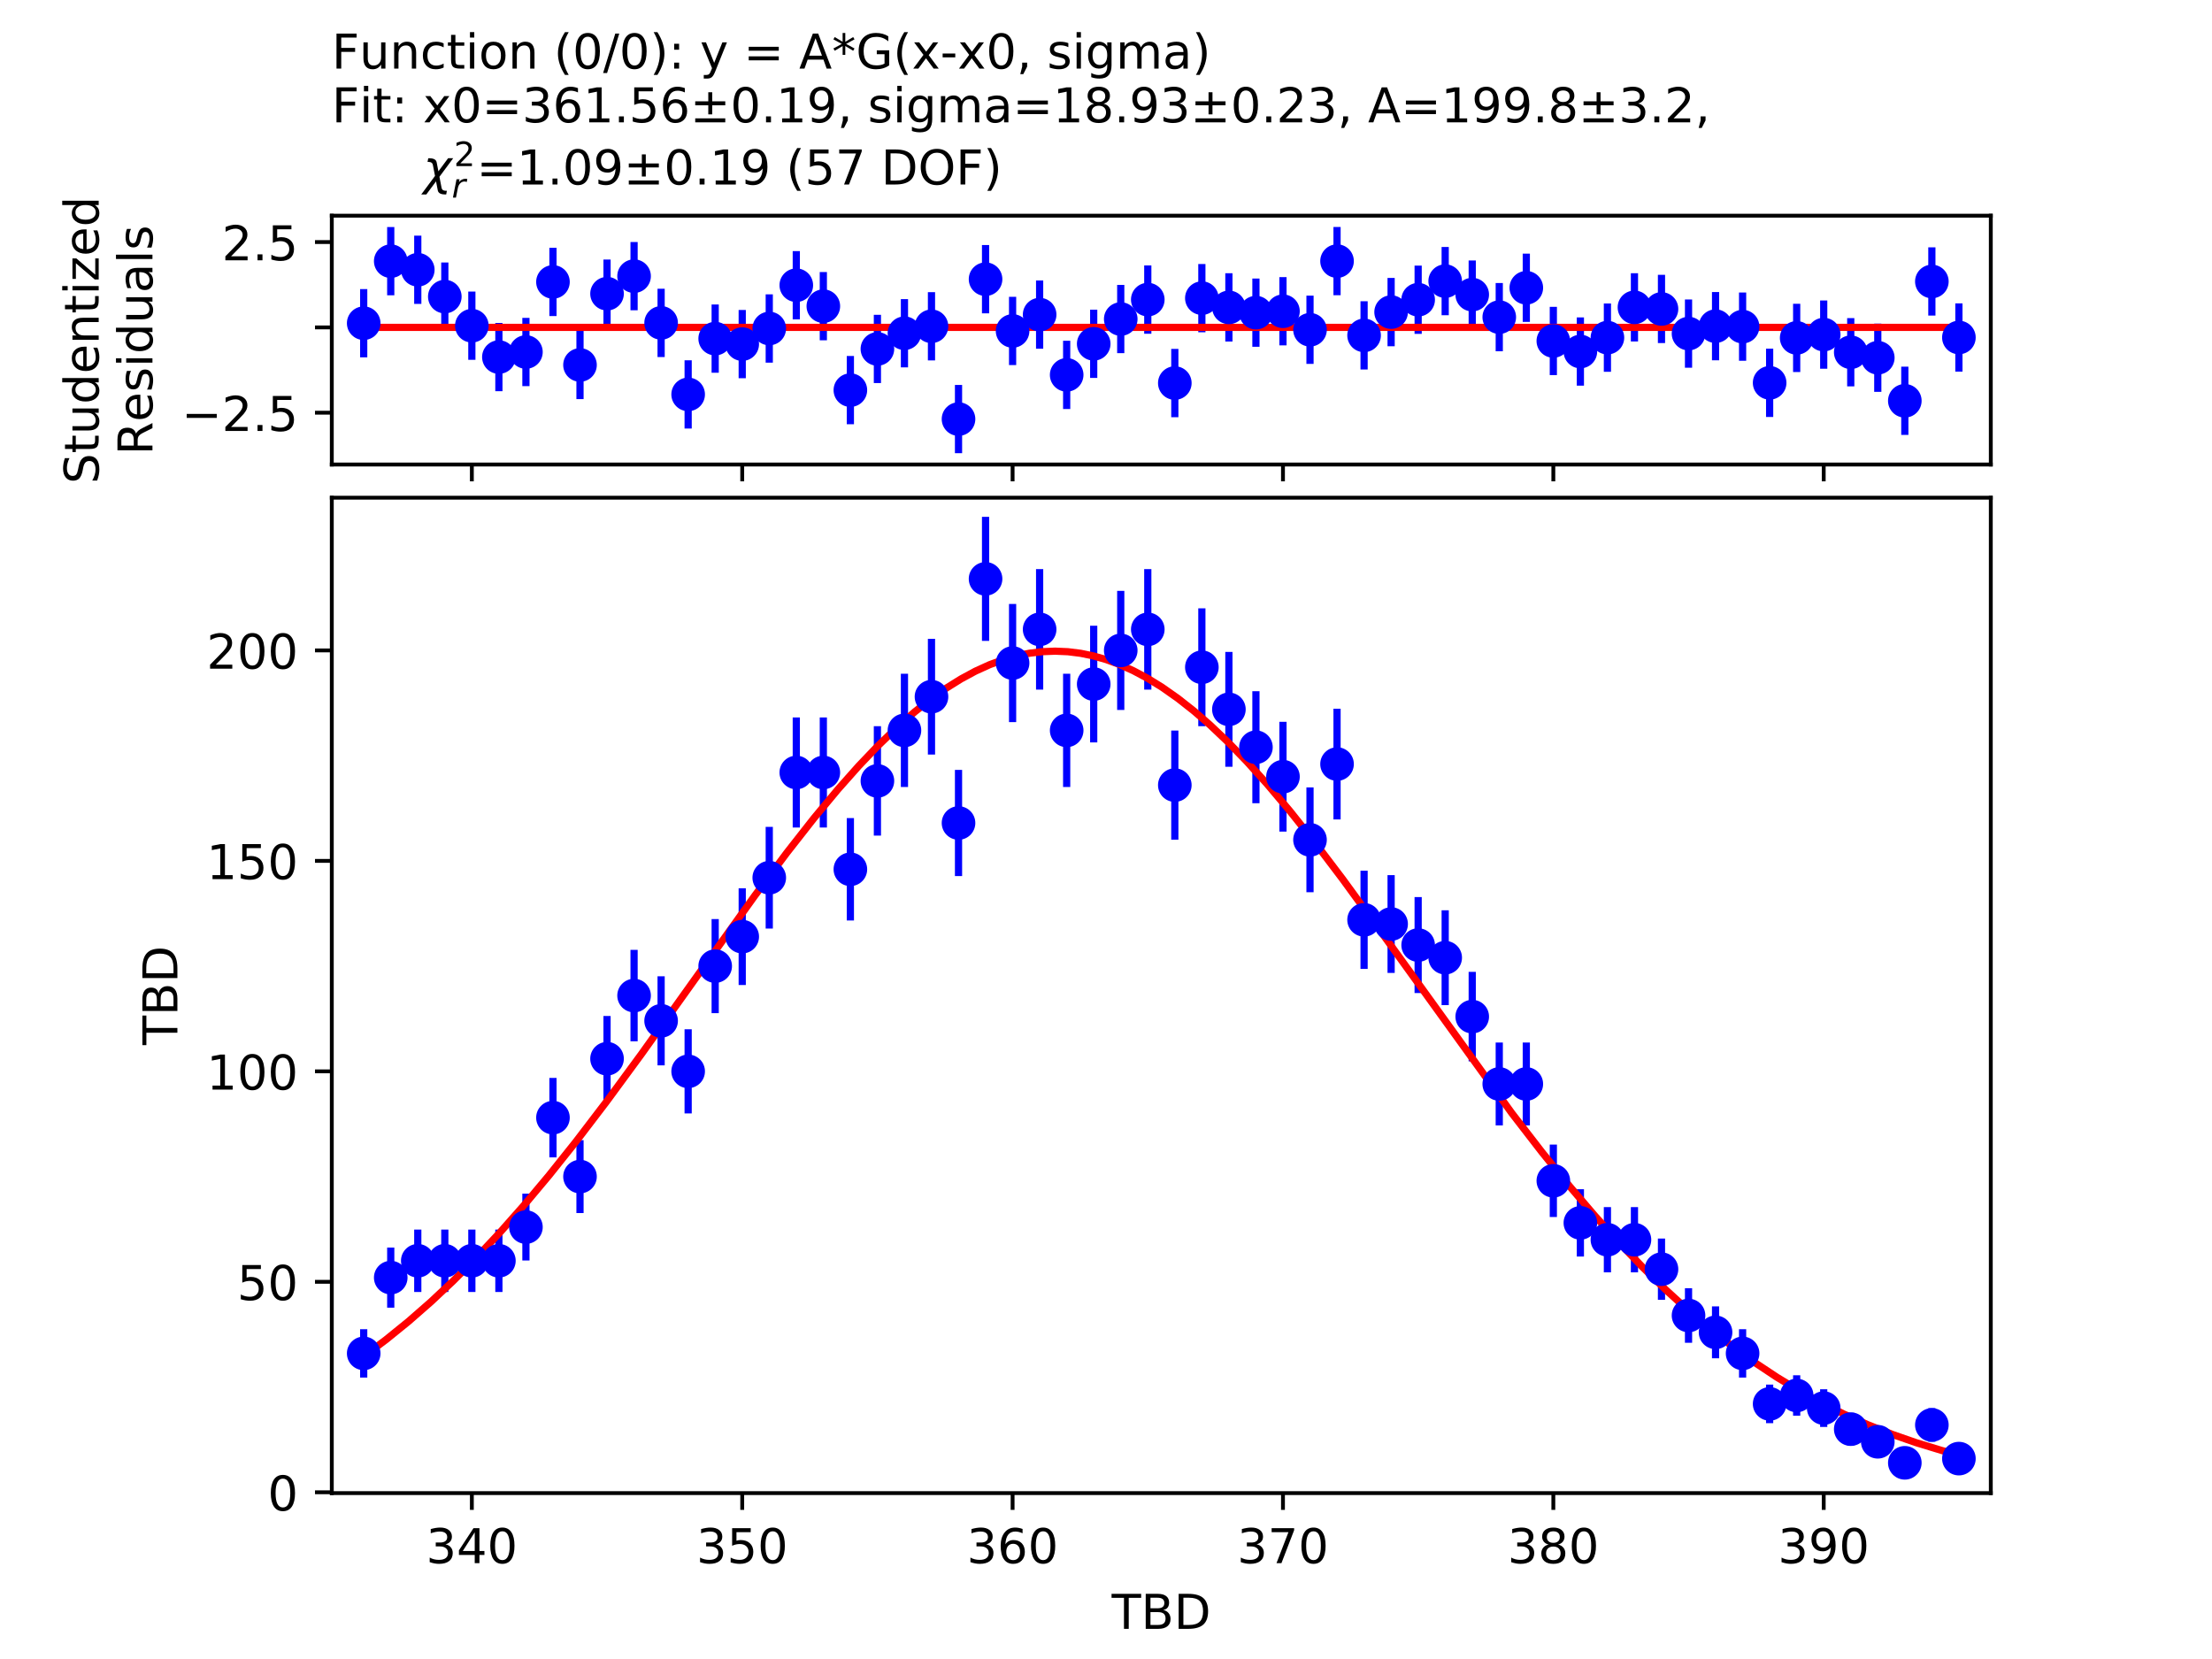 <?xml version="1.0" encoding="utf-8" standalone="no"?>
<!DOCTYPE svg PUBLIC "-//W3C//DTD SVG 1.1//EN"
  "http://www.w3.org/Graphics/SVG/1.1/DTD/svg11.dtd">
<!-- Created with matplotlib (https://matplotlib.org/) -->
<svg height="345.6pt" version="1.1" viewBox="0 0 460.8 345.6" width="460.8pt" xmlns="http://www.w3.org/2000/svg" xmlns:xlink="http://www.w3.org/1999/xlink">
 <defs>
  <style type="text/css">
*{stroke-linecap:butt;stroke-linejoin:round;}
  </style>
 </defs>
 <g id="figure_1">
  <g id="patch_1">
   <path d="M 0 345.6 
L 460.8 345.6 
L 460.8 0 
L 0 0 
z
" style="fill:#ffffff;"/>
  </g>
  <g id="axes_1">
   <g id="patch_2">
    <path d="M 69.12 96.768 
L 414.72 96.768 
L 414.72 44.928 
L 69.12 44.928 
z
" style="fill:#ffffff;"/>
   </g>
   <g id="matplotlib.axis_1">
    <g id="xtick_1">
     <g id="line2d_1">
      <defs>
       <path d="M 0 0 
L 0 3.5 
" id="mc25a9c0e52" style="stroke:#000000;stroke-width:0.8;"/>
      </defs>
      <g>
       <use style="stroke:#000000;stroke-width:0.8;" x="98.295" xlink:href="#mc25a9c0e52" y="96.768"/>
      </g>
     </g>
    </g>
    <g id="xtick_2">
     <g id="line2d_2">
      <g>
       <use style="stroke:#000000;stroke-width:0.8;" x="154.619" xlink:href="#mc25a9c0e52" y="96.768"/>
      </g>
     </g>
    </g>
    <g id="xtick_3">
     <g id="line2d_3">
      <g>
       <use style="stroke:#000000;stroke-width:0.8;" x="210.942" xlink:href="#mc25a9c0e52" y="96.768"/>
      </g>
     </g>
    </g>
    <g id="xtick_4">
     <g id="line2d_4">
      <g>
       <use style="stroke:#000000;stroke-width:0.8;" x="267.266" xlink:href="#mc25a9c0e52" y="96.768"/>
      </g>
     </g>
    </g>
    <g id="xtick_5">
     <g id="line2d_5">
      <g>
       <use style="stroke:#000000;stroke-width:0.8;" x="323.589" xlink:href="#mc25a9c0e52" y="96.768"/>
      </g>
     </g>
    </g>
    <g id="xtick_6">
     <g id="line2d_6">
      <g>
       <use style="stroke:#000000;stroke-width:0.8;" x="379.912" xlink:href="#mc25a9c0e52" y="96.768"/>
      </g>
     </g>
    </g>
   </g>
   <g id="matplotlib.axis_2">
    <g id="ytick_1">
     <g id="line2d_7">
      <defs>
       <path d="M 0 0 
L -3.5 0 
" id="me6216bfcd5" style="stroke:#000000;stroke-width:0.8;"/>
      </defs>
      <g>
       <use style="stroke:#000000;stroke-width:0.8;" x="69.12" xlink:href="#me6216bfcd5" y="85.977"/>
      </g>
     </g>
     <g id="text_1">
      <!-- −2.5 -->
      <defs>
       <path d="M 10.594 35.5 
L 73.188 35.5 
L 73.188 27.203 
L 10.594 27.203 
z
" id="DejaVuSans-8722"/>
       <path d="M 19.188 8.297 
L 53.609 8.297 
L 53.609 0 
L 7.328 0 
L 7.328 8.297 
Q 12.938 14.109 22.625 23.891 
Q 32.328 33.688 34.812 36.531 
Q 39.547 41.844 41.422 45.531 
Q 43.312 49.219 43.312 52.781 
Q 43.312 58.594 39.234 62.25 
Q 35.156 65.922 28.609 65.922 
Q 23.969 65.922 18.812 64.312 
Q 13.672 62.703 7.812 59.422 
L 7.812 69.391 
Q 13.766 71.781 18.938 73 
Q 24.125 74.219 28.422 74.219 
Q 39.75 74.219 46.484 68.547 
Q 53.219 62.891 53.219 53.422 
Q 53.219 48.922 51.531 44.891 
Q 49.859 40.875 45.406 35.406 
Q 44.188 33.984 37.641 27.219 
Q 31.109 20.453 19.188 8.297 
z
" id="DejaVuSans-50"/>
       <path d="M 10.688 12.406 
L 21 12.406 
L 21 0 
L 10.688 0 
z
" id="DejaVuSans-46"/>
       <path d="M 10.797 72.906 
L 49.516 72.906 
L 49.516 64.594 
L 19.828 64.594 
L 19.828 46.734 
Q 21.969 47.469 24.109 47.828 
Q 26.266 48.188 28.422 48.188 
Q 40.625 48.188 47.75 41.5 
Q 54.891 34.812 54.891 23.391 
Q 54.891 11.625 47.562 5.094 
Q 40.234 -1.422 26.906 -1.422 
Q 22.312 -1.422 17.547 -0.641 
Q 12.797 0.141 7.719 1.703 
L 7.719 11.625 
Q 12.109 9.234 16.797 8.062 
Q 21.484 6.891 26.703 6.891 
Q 35.156 6.891 40.078 11.328 
Q 45.016 15.766 45.016 23.391 
Q 45.016 31 40.078 35.438 
Q 35.156 39.891 26.703 39.891 
Q 22.75 39.891 18.812 39.016 
Q 14.891 38.141 10.797 36.281 
z
" id="DejaVuSans-53"/>
      </defs>
      <g transform="translate(37.837 89.776)scale(0.1 -0.1)">
       <use xlink:href="#DejaVuSans-8722"/>
       <use x="83.789" xlink:href="#DejaVuSans-50"/>
       <use x="147.412" xlink:href="#DejaVuSans-46"/>
       <use x="179.199" xlink:href="#DejaVuSans-53"/>
      </g>
     </g>
    </g>
    <g id="ytick_2">
     <g id="line2d_8">
      <g>
       <use style="stroke:#000000;stroke-width:0.8;" x="69.12" xlink:href="#me6216bfcd5" y="68.202"/>
      </g>
     </g>
    </g>
    <g id="ytick_3">
     <g id="line2d_9">
      <g>
       <use style="stroke:#000000;stroke-width:0.8;" x="69.12" xlink:href="#me6216bfcd5" y="50.426"/>
      </g>
     </g>
     <g id="text_2">
      <!-- 2.5 -->
      <g transform="translate(46.217 54.226)scale(0.1 -0.1)">
       <use xlink:href="#DejaVuSans-50"/>
       <use x="63.623" xlink:href="#DejaVuSans-46"/>
       <use x="95.41" xlink:href="#DejaVuSans-53"/>
      </g>
     </g>
    </g>
    <g id="text_3">
     <!-- Studentized -->
     <defs>
      <path d="M 53.516 70.516 
L 53.516 60.891 
Q 47.906 63.578 42.922 64.891 
Q 37.938 66.219 33.297 66.219 
Q 25.25 66.219 20.875 63.094 
Q 16.5 59.969 16.5 54.203 
Q 16.5 49.359 19.406 46.891 
Q 22.312 44.438 30.422 42.922 
L 36.375 41.703 
Q 47.406 39.594 52.656 34.297 
Q 57.906 29 57.906 20.125 
Q 57.906 9.516 50.797 4.047 
Q 43.703 -1.422 29.984 -1.422 
Q 24.812 -1.422 18.969 -0.25 
Q 13.141 0.922 6.891 3.219 
L 6.891 13.375 
Q 12.891 10.016 18.656 8.297 
Q 24.422 6.594 29.984 6.594 
Q 38.422 6.594 43.016 9.906 
Q 47.609 13.234 47.609 19.391 
Q 47.609 24.75 44.312 27.781 
Q 41.016 30.812 33.5 32.328 
L 27.484 33.5 
Q 16.453 35.688 11.516 40.375 
Q 6.594 45.062 6.594 53.422 
Q 6.594 63.094 13.406 68.656 
Q 20.219 74.219 32.172 74.219 
Q 37.312 74.219 42.625 73.281 
Q 47.953 72.359 53.516 70.516 
z
" id="DejaVuSans-83"/>
      <path d="M 18.312 70.219 
L 18.312 54.688 
L 36.812 54.688 
L 36.812 47.703 
L 18.312 47.703 
L 18.312 18.016 
Q 18.312 11.328 20.141 9.422 
Q 21.969 7.516 27.594 7.516 
L 36.812 7.516 
L 36.812 0 
L 27.594 0 
Q 17.188 0 13.234 3.875 
Q 9.281 7.766 9.281 18.016 
L 9.281 47.703 
L 2.688 47.703 
L 2.688 54.688 
L 9.281 54.688 
L 9.281 70.219 
z
" id="DejaVuSans-116"/>
      <path d="M 8.5 21.578 
L 8.5 54.688 
L 17.484 54.688 
L 17.484 21.922 
Q 17.484 14.156 20.5 10.266 
Q 23.531 6.391 29.594 6.391 
Q 36.859 6.391 41.078 11.031 
Q 45.312 15.672 45.312 23.688 
L 45.312 54.688 
L 54.297 54.688 
L 54.297 0 
L 45.312 0 
L 45.312 8.406 
Q 42.047 3.422 37.719 1 
Q 33.406 -1.422 27.688 -1.422 
Q 18.266 -1.422 13.375 4.438 
Q 8.5 10.297 8.5 21.578 
z
M 31.109 56 
z
" id="DejaVuSans-117"/>
      <path d="M 45.406 46.391 
L 45.406 75.984 
L 54.391 75.984 
L 54.391 0 
L 45.406 0 
L 45.406 8.203 
Q 42.578 3.328 38.25 0.953 
Q 33.938 -1.422 27.875 -1.422 
Q 17.969 -1.422 11.734 6.484 
Q 5.516 14.406 5.516 27.297 
Q 5.516 40.188 11.734 48.094 
Q 17.969 56 27.875 56 
Q 33.938 56 38.25 53.625 
Q 42.578 51.266 45.406 46.391 
z
M 14.797 27.297 
Q 14.797 17.391 18.875 11.75 
Q 22.953 6.109 30.078 6.109 
Q 37.203 6.109 41.297 11.75 
Q 45.406 17.391 45.406 27.297 
Q 45.406 37.203 41.297 42.844 
Q 37.203 48.484 30.078 48.484 
Q 22.953 48.484 18.875 42.844 
Q 14.797 37.203 14.797 27.297 
z
" id="DejaVuSans-100"/>
      <path d="M 56.203 29.594 
L 56.203 25.203 
L 14.891 25.203 
Q 15.484 15.922 20.484 11.062 
Q 25.484 6.203 34.422 6.203 
Q 39.594 6.203 44.453 7.469 
Q 49.312 8.734 54.109 11.281 
L 54.109 2.781 
Q 49.266 0.734 44.188 -0.344 
Q 39.109 -1.422 33.891 -1.422 
Q 20.797 -1.422 13.156 6.188 
Q 5.516 13.812 5.516 26.812 
Q 5.516 40.234 12.766 48.109 
Q 20.016 56 32.328 56 
Q 43.359 56 49.781 48.891 
Q 56.203 41.797 56.203 29.594 
z
M 47.219 32.234 
Q 47.125 39.594 43.094 43.984 
Q 39.062 48.391 32.422 48.391 
Q 24.906 48.391 20.391 44.141 
Q 15.875 39.891 15.188 32.172 
z
" id="DejaVuSans-101"/>
      <path d="M 54.891 33.016 
L 54.891 0 
L 45.906 0 
L 45.906 32.719 
Q 45.906 40.484 42.875 44.328 
Q 39.844 48.188 33.797 48.188 
Q 26.516 48.188 22.312 43.547 
Q 18.109 38.922 18.109 30.906 
L 18.109 0 
L 9.078 0 
L 9.078 54.688 
L 18.109 54.688 
L 18.109 46.188 
Q 21.344 51.125 25.703 53.562 
Q 30.078 56 35.797 56 
Q 45.219 56 50.047 50.172 
Q 54.891 44.344 54.891 33.016 
z
" id="DejaVuSans-110"/>
      <path d="M 9.422 54.688 
L 18.406 54.688 
L 18.406 0 
L 9.422 0 
z
M 9.422 75.984 
L 18.406 75.984 
L 18.406 64.594 
L 9.422 64.594 
z
" id="DejaVuSans-105"/>
      <path d="M 5.516 54.688 
L 48.188 54.688 
L 48.188 46.484 
L 14.406 7.172 
L 48.188 7.172 
L 48.188 0 
L 4.297 0 
L 4.297 8.203 
L 38.094 47.516 
L 5.516 47.516 
z
" id="DejaVuSans-122"/>
     </defs>
     <g transform="translate(20.56 100.795)rotate(-90)scale(0.1 -0.1)">
      <use xlink:href="#DejaVuSans-83"/>
      <use x="63.477" xlink:href="#DejaVuSans-116"/>
      <use x="102.686" xlink:href="#DejaVuSans-117"/>
      <use x="166.064" xlink:href="#DejaVuSans-100"/>
      <use x="229.541" xlink:href="#DejaVuSans-101"/>
      <use x="291.064" xlink:href="#DejaVuSans-110"/>
      <use x="354.443" xlink:href="#DejaVuSans-116"/>
      <use x="393.652" xlink:href="#DejaVuSans-105"/>
      <use x="421.436" xlink:href="#DejaVuSans-122"/>
      <use x="473.926" xlink:href="#DejaVuSans-101"/>
      <use x="535.449" xlink:href="#DejaVuSans-100"/>
     </g>
     <!-- Residuals -->
     <defs>
      <path d="M 44.391 34.188 
Q 47.562 33.109 50.562 29.594 
Q 53.562 26.078 56.594 19.922 
L 66.609 0 
L 56 0 
L 46.688 18.703 
Q 43.062 26.031 39.672 28.422 
Q 36.281 30.812 30.422 30.812 
L 19.672 30.812 
L 19.672 0 
L 9.812 0 
L 9.812 72.906 
L 32.078 72.906 
Q 44.578 72.906 50.734 67.672 
Q 56.891 62.453 56.891 51.906 
Q 56.891 45.016 53.688 40.469 
Q 50.484 35.938 44.391 34.188 
z
M 19.672 64.797 
L 19.672 38.922 
L 32.078 38.922 
Q 39.203 38.922 42.844 42.219 
Q 46.484 45.516 46.484 51.906 
Q 46.484 58.297 42.844 61.547 
Q 39.203 64.797 32.078 64.797 
z
" id="DejaVuSans-82"/>
      <path d="M 44.281 53.078 
L 44.281 44.578 
Q 40.484 46.531 36.375 47.5 
Q 32.281 48.484 27.875 48.484 
Q 21.188 48.484 17.844 46.438 
Q 14.5 44.391 14.5 40.281 
Q 14.5 37.156 16.891 35.375 
Q 19.281 33.594 26.516 31.984 
L 29.594 31.297 
Q 39.156 29.25 43.188 25.516 
Q 47.219 21.781 47.219 15.094 
Q 47.219 7.469 41.188 3.016 
Q 35.156 -1.422 24.609 -1.422 
Q 20.219 -1.422 15.453 -0.562 
Q 10.688 0.297 5.422 2 
L 5.422 11.281 
Q 10.406 8.688 15.234 7.391 
Q 20.062 6.109 24.812 6.109 
Q 31.156 6.109 34.562 8.281 
Q 37.984 10.453 37.984 14.406 
Q 37.984 18.062 35.516 20.016 
Q 33.062 21.969 24.703 23.781 
L 21.578 24.516 
Q 13.234 26.266 9.516 29.906 
Q 5.812 33.547 5.812 39.891 
Q 5.812 47.609 11.281 51.797 
Q 16.75 56 26.812 56 
Q 31.781 56 36.172 55.266 
Q 40.578 54.547 44.281 53.078 
z
" id="DejaVuSans-115"/>
      <path d="M 34.281 27.484 
Q 23.391 27.484 19.188 25 
Q 14.984 22.516 14.984 16.5 
Q 14.984 11.719 18.141 8.906 
Q 21.297 6.109 26.703 6.109 
Q 34.188 6.109 38.703 11.406 
Q 43.219 16.703 43.219 25.484 
L 43.219 27.484 
z
M 52.203 31.203 
L 52.203 0 
L 43.219 0 
L 43.219 8.297 
Q 40.141 3.328 35.547 0.953 
Q 30.953 -1.422 24.312 -1.422 
Q 15.922 -1.422 10.953 3.297 
Q 6 8.016 6 15.922 
Q 6 25.141 12.172 29.828 
Q 18.359 34.516 30.609 34.516 
L 43.219 34.516 
L 43.219 35.406 
Q 43.219 41.609 39.141 45 
Q 35.062 48.391 27.688 48.391 
Q 23 48.391 18.547 47.266 
Q 14.109 46.141 10.016 43.891 
L 10.016 52.203 
Q 14.938 54.109 19.578 55.047 
Q 24.219 56 28.609 56 
Q 40.484 56 46.344 49.844 
Q 52.203 43.703 52.203 31.203 
z
" id="DejaVuSans-97"/>
      <path d="M 9.422 75.984 
L 18.406 75.984 
L 18.406 0 
L 9.422 0 
z
" id="DejaVuSans-108"/>
     </defs>
     <g transform="translate(31.758 94.79)rotate(-90)scale(0.1 -0.1)">
      <use xlink:href="#DejaVuSans-82"/>
      <use x="69.42" xlink:href="#DejaVuSans-101"/>
      <use x="130.943" xlink:href="#DejaVuSans-115"/>
      <use x="183.043" xlink:href="#DejaVuSans-105"/>
      <use x="210.826" xlink:href="#DejaVuSans-100"/>
      <use x="274.303" xlink:href="#DejaVuSans-117"/>
      <use x="337.682" xlink:href="#DejaVuSans-97"/>
      <use x="398.961" xlink:href="#DejaVuSans-108"/>
      <use x="426.744" xlink:href="#DejaVuSans-115"/>
     </g>
    </g>
   </g>
   <g id="LineCollection_1">
    <path clip-path="url(#p5cee60afe1)" d="M 75.766 74.44 
L 75.766 60.22 
" style="fill:none;stroke:#0000ff;stroke-width:1.5;"/>
    <path clip-path="url(#p5cee60afe1)" d="M 81.398 61.514 
L 81.398 47.294 
" style="fill:none;stroke:#0000ff;stroke-width:1.5;"/>
    <path clip-path="url(#p5cee60afe1)" d="M 87.031 63.306 
L 87.031 49.086 
" style="fill:none;stroke:#0000ff;stroke-width:1.5;"/>
    <path clip-path="url(#p5cee60afe1)" d="M 92.663 68.897 
L 92.663 54.677 
" style="fill:none;stroke:#0000ff;stroke-width:1.5;"/>
    <path clip-path="url(#p5cee60afe1)" d="M 98.295 74.962 
L 98.295 60.742 
" style="fill:none;stroke:#0000ff;stroke-width:1.5;"/>
    <path clip-path="url(#p5cee60afe1)" d="M 103.928 81.493 
L 103.928 67.272 
" style="fill:none;stroke:#0000ff;stroke-width:1.5;"/>
    <path clip-path="url(#p5cee60afe1)" d="M 109.56 80.439 
L 109.56 66.218 
" style="fill:none;stroke:#0000ff;stroke-width:1.5;"/>
    <path clip-path="url(#p5cee60afe1)" d="M 115.192 65.841 
L 115.192 51.621 
" style="fill:none;stroke:#0000ff;stroke-width:1.5;"/>
    <path clip-path="url(#p5cee60afe1)" d="M 120.825 83.141 
L 120.825 68.921 
" style="fill:none;stroke:#0000ff;stroke-width:1.5;"/>
    <path clip-path="url(#p5cee60afe1)" d="M 126.457 68.29 
L 126.457 54.07 
" style="fill:none;stroke:#0000ff;stroke-width:1.5;"/>
    <path clip-path="url(#p5cee60afe1)" d="M 132.089 64.638 
L 132.089 50.418 
" style="fill:none;stroke:#0000ff;stroke-width:1.5;"/>
    <path clip-path="url(#p5cee60afe1)" d="M 137.722 74.375 
L 137.722 60.155 
" style="fill:none;stroke:#0000ff;stroke-width:1.5;"/>
    <path clip-path="url(#p5cee60afe1)" d="M 143.354 89.27 
L 143.354 75.05 
" style="fill:none;stroke:#0000ff;stroke-width:1.5;"/>
    <path clip-path="url(#p5cee60afe1)" d="M 148.986 77.648 
L 148.986 63.428 
" style="fill:none;stroke:#0000ff;stroke-width:1.5;"/>
    <path clip-path="url(#p5cee60afe1)" d="M 154.619 78.796 
L 154.619 64.575 
" style="fill:none;stroke:#0000ff;stroke-width:1.5;"/>
    <path clip-path="url(#p5cee60afe1)" d="M 160.251 75.541 
L 160.251 61.321 
" style="fill:none;stroke:#0000ff;stroke-width:1.5;"/>
    <path clip-path="url(#p5cee60afe1)" d="M 165.883 66.526 
L 165.883 52.306 
" style="fill:none;stroke:#0000ff;stroke-width:1.5;"/>
    <path clip-path="url(#p5cee60afe1)" d="M 171.516 70.891 
L 171.516 56.671 
" style="fill:none;stroke:#0000ff;stroke-width:1.5;"/>
    <path clip-path="url(#p5cee60afe1)" d="M 177.148 88.381 
L 177.148 74.161 
" style="fill:none;stroke:#0000ff;stroke-width:1.5;"/>
    <path clip-path="url(#p5cee60afe1)" d="M 182.78 79.8 
L 182.78 65.58 
" style="fill:none;stroke:#0000ff;stroke-width:1.5;"/>
    <path clip-path="url(#p5cee60afe1)" d="M 188.413 76.528 
L 188.413 62.308 
" style="fill:none;stroke:#0000ff;stroke-width:1.5;"/>
    <path clip-path="url(#p5cee60afe1)" d="M 194.045 75.08 
L 194.045 60.86 
" style="fill:none;stroke:#0000ff;stroke-width:1.5;"/>
    <path clip-path="url(#p5cee60afe1)" d="M 199.677 94.412 
L 199.677 80.191 
" style="fill:none;stroke:#0000ff;stroke-width:1.5;"/>
    <path clip-path="url(#p5cee60afe1)" d="M 205.31 65.27 
L 205.31 51.05 
" style="fill:none;stroke:#0000ff;stroke-width:1.5;"/>
    <path clip-path="url(#p5cee60afe1)" d="M 210.942 76.054 
L 210.942 61.834 
" style="fill:none;stroke:#0000ff;stroke-width:1.5;"/>
    <path clip-path="url(#p5cee60afe1)" d="M 216.574 72.652 
L 216.574 58.432 
" style="fill:none;stroke:#0000ff;stroke-width:1.5;"/>
    <path clip-path="url(#p5cee60afe1)" d="M 222.207 85.202 
L 222.207 70.982 
" style="fill:none;stroke:#0000ff;stroke-width:1.5;"/>
    <path clip-path="url(#p5cee60afe1)" d="M 227.839 78.735 
L 227.839 64.515 
" style="fill:none;stroke:#0000ff;stroke-width:1.5;"/>
    <path clip-path="url(#p5cee60afe1)" d="M 233.471 73.57 
L 233.471 59.35 
" style="fill:none;stroke:#0000ff;stroke-width:1.5;"/>
    <path clip-path="url(#p5cee60afe1)" d="M 239.104 69.522 
L 239.104 55.302 
" style="fill:none;stroke:#0000ff;stroke-width:1.5;"/>
    <path clip-path="url(#p5cee60afe1)" d="M 244.736 86.908 
L 244.736 72.688 
" style="fill:none;stroke:#0000ff;stroke-width:1.5;"/>
    <path clip-path="url(#p5cee60afe1)" d="M 250.369 69.218 
L 250.369 54.998 
" style="fill:none;stroke:#0000ff;stroke-width:1.5;"/>
    <path clip-path="url(#p5cee60afe1)" d="M 256.001 71.145 
L 256.001 56.924 
" style="fill:none;stroke:#0000ff;stroke-width:1.5;"/>
    <path clip-path="url(#p5cee60afe1)" d="M 261.633 72.238 
L 261.633 58.018 
" style="fill:none;stroke:#0000ff;stroke-width:1.5;"/>
    <path clip-path="url(#p5cee60afe1)" d="M 267.266 71.948 
L 267.266 57.728 
" style="fill:none;stroke:#0000ff;stroke-width:1.5;"/>
    <path clip-path="url(#p5cee60afe1)" d="M 272.898 75.805 
L 272.898 61.585 
" style="fill:none;stroke:#0000ff;stroke-width:1.5;"/>
    <path clip-path="url(#p5cee60afe1)" d="M 278.53 61.505 
L 278.53 47.284 
" style="fill:none;stroke:#0000ff;stroke-width:1.5;"/>
    <path clip-path="url(#p5cee60afe1)" d="M 284.163 76.976 
L 284.163 62.756 
" style="fill:none;stroke:#0000ff;stroke-width:1.5;"/>
    <path clip-path="url(#p5cee60afe1)" d="M 289.795 72.125 
L 289.795 57.905 
" style="fill:none;stroke:#0000ff;stroke-width:1.5;"/>
    <path clip-path="url(#p5cee60afe1)" d="M 295.427 69.547 
L 295.427 55.327 
" style="fill:none;stroke:#0000ff;stroke-width:1.5;"/>
    <path clip-path="url(#p5cee60afe1)" d="M 301.06 65.673 
L 301.06 51.453 
" style="fill:none;stroke:#0000ff;stroke-width:1.5;"/>
    <path clip-path="url(#p5cee60afe1)" d="M 306.692 68.483 
L 306.692 54.262 
" style="fill:none;stroke:#0000ff;stroke-width:1.5;"/>
    <path clip-path="url(#p5cee60afe1)" d="M 312.324 73.179 
L 312.324 58.959 
" style="fill:none;stroke:#0000ff;stroke-width:1.5;"/>
    <path clip-path="url(#p5cee60afe1)" d="M 317.957 67.058 
L 317.957 52.838 
" style="fill:none;stroke:#0000ff;stroke-width:1.5;"/>
    <path clip-path="url(#p5cee60afe1)" d="M 323.589 78.138 
L 323.589 63.918 
" style="fill:none;stroke:#0000ff;stroke-width:1.5;"/>
    <path clip-path="url(#p5cee60afe1)" d="M 329.221 80.34 
L 329.221 66.12 
" style="fill:none;stroke:#0000ff;stroke-width:1.5;"/>
    <path clip-path="url(#p5cee60afe1)" d="M 334.854 77.447 
L 334.854 63.226 
" style="fill:none;stroke:#0000ff;stroke-width:1.5;"/>
    <path clip-path="url(#p5cee60afe1)" d="M 340.486 71.14 
L 340.486 56.92 
" style="fill:none;stroke:#0000ff;stroke-width:1.5;"/>
    <path clip-path="url(#p5cee60afe1)" d="M 346.118 71.471 
L 346.118 57.251 
" style="fill:none;stroke:#0000ff;stroke-width:1.5;"/>
    <path clip-path="url(#p5cee60afe1)" d="M 351.751 76.6 
L 351.751 62.38 
" style="fill:none;stroke:#0000ff;stroke-width:1.5;"/>
    <path clip-path="url(#p5cee60afe1)" d="M 357.383 75.055 
L 357.383 60.835 
" style="fill:none;stroke:#0000ff;stroke-width:1.5;"/>
    <path clip-path="url(#p5cee60afe1)" d="M 363.015 75.153 
L 363.015 60.932 
" style="fill:none;stroke:#0000ff;stroke-width:1.5;"/>
    <path clip-path="url(#p5cee60afe1)" d="M 368.648 86.861 
L 368.648 72.64 
" style="fill:none;stroke:#0000ff;stroke-width:1.5;"/>
    <path clip-path="url(#p5cee60afe1)" d="M 374.28 77.498 
L 374.28 63.278 
" style="fill:none;stroke:#0000ff;stroke-width:1.5;"/>
    <path clip-path="url(#p5cee60afe1)" d="M 379.912 76.811 
L 379.912 62.591 
" style="fill:none;stroke:#0000ff;stroke-width:1.5;"/>
    <path clip-path="url(#p5cee60afe1)" d="M 385.545 80.491 
L 385.545 66.27 
" style="fill:none;stroke:#0000ff;stroke-width:1.5;"/>
    <path clip-path="url(#p5cee60afe1)" d="M 391.177 81.634 
L 391.177 67.414 
" style="fill:none;stroke:#0000ff;stroke-width:1.5;"/>
    <path clip-path="url(#p5cee60afe1)" d="M 396.809 90.602 
L 396.809 76.382 
" style="fill:none;stroke:#0000ff;stroke-width:1.5;"/>
    <path clip-path="url(#p5cee60afe1)" d="M 402.442 65.747 
L 402.442 51.527 
" style="fill:none;stroke:#0000ff;stroke-width:1.5;"/>
    <path clip-path="url(#p5cee60afe1)" d="M 408.074 77.415 
L 408.074 63.195 
" style="fill:none;stroke:#0000ff;stroke-width:1.5;"/>
   </g>
   <g id="line2d_10">
    <path clip-path="url(#p5cee60afe1)" d="M 75.766 68.202 
L 408.074 68.202 
" style="fill:none;stroke:#ff0000;stroke-linecap:square;stroke-width:1.5;"/>
   </g>
   <g id="line2d_11">
    <defs>
     <path d="M 0 3 
C 0.796 3 1.559 2.684 2.121 2.121 
C 2.684 1.559 3 0.796 3 0 
C 3 -0.796 2.684 -1.559 2.121 -2.121 
C 1.559 -2.684 0.796 -3 0 -3 
C -0.796 -3 -1.559 -2.684 -2.121 -2.121 
C -2.684 -1.559 -3 -0.796 -3 0 
C -3 0.796 -2.684 1.559 -2.121 2.121 
C -1.559 2.684 -0.796 3 0 3 
z
" id="m845b508177" style="stroke:#0000ff;"/>
    </defs>
    <g clip-path="url(#p5cee60afe1)">
     <use style="fill:#0000ff;stroke:#0000ff;" x="75.766" xlink:href="#m845b508177" y="67.33"/>
     <use style="fill:#0000ff;stroke:#0000ff;" x="81.398" xlink:href="#m845b508177" y="54.404"/>
     <use style="fill:#0000ff;stroke:#0000ff;" x="87.031" xlink:href="#m845b508177" y="56.196"/>
     <use style="fill:#0000ff;stroke:#0000ff;" x="92.663" xlink:href="#m845b508177" y="61.787"/>
     <use style="fill:#0000ff;stroke:#0000ff;" x="98.295" xlink:href="#m845b508177" y="67.852"/>
     <use style="fill:#0000ff;stroke:#0000ff;" x="103.928" xlink:href="#m845b508177" y="74.383"/>
     <use style="fill:#0000ff;stroke:#0000ff;" x="109.56" xlink:href="#m845b508177" y="73.328"/>
     <use style="fill:#0000ff;stroke:#0000ff;" x="115.192" xlink:href="#m845b508177" y="58.731"/>
     <use style="fill:#0000ff;stroke:#0000ff;" x="120.825" xlink:href="#m845b508177" y="76.031"/>
     <use style="fill:#0000ff;stroke:#0000ff;" x="126.457" xlink:href="#m845b508177" y="61.18"/>
     <use style="fill:#0000ff;stroke:#0000ff;" x="132.089" xlink:href="#m845b508177" y="57.528"/>
     <use style="fill:#0000ff;stroke:#0000ff;" x="137.722" xlink:href="#m845b508177" y="67.265"/>
     <use style="fill:#0000ff;stroke:#0000ff;" x="143.354" xlink:href="#m845b508177" y="82.16"/>
     <use style="fill:#0000ff;stroke:#0000ff;" x="148.986" xlink:href="#m845b508177" y="70.538"/>
     <use style="fill:#0000ff;stroke:#0000ff;" x="154.619" xlink:href="#m845b508177" y="71.685"/>
     <use style="fill:#0000ff;stroke:#0000ff;" x="160.251" xlink:href="#m845b508177" y="68.431"/>
     <use style="fill:#0000ff;stroke:#0000ff;" x="165.883" xlink:href="#m845b508177" y="59.416"/>
     <use style="fill:#0000ff;stroke:#0000ff;" x="171.516" xlink:href="#m845b508177" y="63.781"/>
     <use style="fill:#0000ff;stroke:#0000ff;" x="177.148" xlink:href="#m845b508177" y="81.271"/>
     <use style="fill:#0000ff;stroke:#0000ff;" x="182.78" xlink:href="#m845b508177" y="72.69"/>
     <use style="fill:#0000ff;stroke:#0000ff;" x="188.413" xlink:href="#m845b508177" y="69.418"/>
     <use style="fill:#0000ff;stroke:#0000ff;" x="194.045" xlink:href="#m845b508177" y="67.97"/>
     <use style="fill:#0000ff;stroke:#0000ff;" x="199.677" xlink:href="#m845b508177" y="87.302"/>
     <use style="fill:#0000ff;stroke:#0000ff;" x="205.31" xlink:href="#m845b508177" y="58.16"/>
     <use style="fill:#0000ff;stroke:#0000ff;" x="210.942" xlink:href="#m845b508177" y="68.944"/>
     <use style="fill:#0000ff;stroke:#0000ff;" x="216.574" xlink:href="#m845b508177" y="65.542"/>
     <use style="fill:#0000ff;stroke:#0000ff;" x="222.207" xlink:href="#m845b508177" y="78.092"/>
     <use style="fill:#0000ff;stroke:#0000ff;" x="227.839" xlink:href="#m845b508177" y="71.625"/>
     <use style="fill:#0000ff;stroke:#0000ff;" x="233.471" xlink:href="#m845b508177" y="66.46"/>
     <use style="fill:#0000ff;stroke:#0000ff;" x="239.104" xlink:href="#m845b508177" y="62.412"/>
     <use style="fill:#0000ff;stroke:#0000ff;" x="244.736" xlink:href="#m845b508177" y="79.798"/>
     <use style="fill:#0000ff;stroke:#0000ff;" x="250.369" xlink:href="#m845b508177" y="62.108"/>
     <use style="fill:#0000ff;stroke:#0000ff;" x="256.001" xlink:href="#m845b508177" y="64.034"/>
     <use style="fill:#0000ff;stroke:#0000ff;" x="261.633" xlink:href="#m845b508177" y="65.128"/>
     <use style="fill:#0000ff;stroke:#0000ff;" x="267.266" xlink:href="#m845b508177" y="64.838"/>
     <use style="fill:#0000ff;stroke:#0000ff;" x="272.898" xlink:href="#m845b508177" y="68.695"/>
     <use style="fill:#0000ff;stroke:#0000ff;" x="278.53" xlink:href="#m845b508177" y="54.394"/>
     <use style="fill:#0000ff;stroke:#0000ff;" x="284.163" xlink:href="#m845b508177" y="69.866"/>
     <use style="fill:#0000ff;stroke:#0000ff;" x="289.795" xlink:href="#m845b508177" y="65.015"/>
     <use style="fill:#0000ff;stroke:#0000ff;" x="295.427" xlink:href="#m845b508177" y="62.437"/>
     <use style="fill:#0000ff;stroke:#0000ff;" x="301.06" xlink:href="#m845b508177" y="58.563"/>
     <use style="fill:#0000ff;stroke:#0000ff;" x="306.692" xlink:href="#m845b508177" y="61.373"/>
     <use style="fill:#0000ff;stroke:#0000ff;" x="312.324" xlink:href="#m845b508177" y="66.069"/>
     <use style="fill:#0000ff;stroke:#0000ff;" x="317.957" xlink:href="#m845b508177" y="59.948"/>
     <use style="fill:#0000ff;stroke:#0000ff;" x="323.589" xlink:href="#m845b508177" y="71.028"/>
     <use style="fill:#0000ff;stroke:#0000ff;" x="329.221" xlink:href="#m845b508177" y="73.23"/>
     <use style="fill:#0000ff;stroke:#0000ff;" x="334.854" xlink:href="#m845b508177" y="70.337"/>
     <use style="fill:#0000ff;stroke:#0000ff;" x="340.486" xlink:href="#m845b508177" y="64.03"/>
     <use style="fill:#0000ff;stroke:#0000ff;" x="346.118" xlink:href="#m845b508177" y="64.361"/>
     <use style="fill:#0000ff;stroke:#0000ff;" x="351.751" xlink:href="#m845b508177" y="69.49"/>
     <use style="fill:#0000ff;stroke:#0000ff;" x="357.383" xlink:href="#m845b508177" y="67.945"/>
     <use style="fill:#0000ff;stroke:#0000ff;" x="363.015" xlink:href="#m845b508177" y="68.043"/>
     <use style="fill:#0000ff;stroke:#0000ff;" x="368.648" xlink:href="#m845b508177" y="79.75"/>
     <use style="fill:#0000ff;stroke:#0000ff;" x="374.28" xlink:href="#m845b508177" y="70.388"/>
     <use style="fill:#0000ff;stroke:#0000ff;" x="379.912" xlink:href="#m845b508177" y="69.701"/>
     <use style="fill:#0000ff;stroke:#0000ff;" x="385.545" xlink:href="#m845b508177" y="73.381"/>
     <use style="fill:#0000ff;stroke:#0000ff;" x="391.177" xlink:href="#m845b508177" y="74.524"/>
     <use style="fill:#0000ff;stroke:#0000ff;" x="396.809" xlink:href="#m845b508177" y="83.492"/>
     <use style="fill:#0000ff;stroke:#0000ff;" x="402.442" xlink:href="#m845b508177" y="58.637"/>
     <use style="fill:#0000ff;stroke:#0000ff;" x="408.074" xlink:href="#m845b508177" y="70.305"/>
    </g>
   </g>
   <g id="patch_3">
    <path d="M 69.12 96.768 
L 69.12 44.928 
" style="fill:none;stroke:#000000;stroke-linecap:square;stroke-linejoin:miter;stroke-width:0.8;"/>
   </g>
   <g id="patch_4">
    <path d="M 414.72 96.768 
L 414.72 44.928 
" style="fill:none;stroke:#000000;stroke-linecap:square;stroke-linejoin:miter;stroke-width:0.8;"/>
   </g>
   <g id="patch_5">
    <path d="M 69.12 96.768 
L 414.72 96.768 
" style="fill:none;stroke:#000000;stroke-linecap:square;stroke-linejoin:miter;stroke-width:0.8;"/>
   </g>
   <g id="patch_6">
    <path d="M 69.12 44.928 
L 414.72 44.928 
" style="fill:none;stroke:#000000;stroke-linecap:square;stroke-linejoin:miter;stroke-width:0.8;"/>
   </g>
   <g id="text_4">
    <!-- Function (0/0): y = A*G(x-x0, sigma) -->
    <defs>
     <path d="M 9.812 72.906 
L 51.703 72.906 
L 51.703 64.594 
L 19.672 64.594 
L 19.672 43.109 
L 48.578 43.109 
L 48.578 34.812 
L 19.672 34.812 
L 19.672 0 
L 9.812 0 
z
" id="DejaVuSans-70"/>
     <path d="M 48.781 52.594 
L 48.781 44.188 
Q 44.969 46.297 41.141 47.344 
Q 37.312 48.391 33.406 48.391 
Q 24.656 48.391 19.812 42.844 
Q 14.984 37.312 14.984 27.297 
Q 14.984 17.281 19.812 11.734 
Q 24.656 6.203 33.406 6.203 
Q 37.312 6.203 41.141 7.25 
Q 44.969 8.297 48.781 10.406 
L 48.781 2.094 
Q 45.016 0.344 40.984 -0.531 
Q 36.969 -1.422 32.422 -1.422 
Q 20.062 -1.422 12.781 6.344 
Q 5.516 14.109 5.516 27.297 
Q 5.516 40.672 12.859 48.328 
Q 20.219 56 33.016 56 
Q 37.156 56 41.109 55.141 
Q 45.062 54.297 48.781 52.594 
z
" id="DejaVuSans-99"/>
     <path d="M 30.609 48.391 
Q 23.391 48.391 19.188 42.75 
Q 14.984 37.109 14.984 27.297 
Q 14.984 17.484 19.156 11.844 
Q 23.344 6.203 30.609 6.203 
Q 37.797 6.203 41.984 11.859 
Q 46.188 17.531 46.188 27.297 
Q 46.188 37.016 41.984 42.703 
Q 37.797 48.391 30.609 48.391 
z
M 30.609 56 
Q 42.328 56 49.016 48.375 
Q 55.719 40.766 55.719 27.297 
Q 55.719 13.875 49.016 6.219 
Q 42.328 -1.422 30.609 -1.422 
Q 18.844 -1.422 12.172 6.219 
Q 5.516 13.875 5.516 27.297 
Q 5.516 40.766 12.172 48.375 
Q 18.844 56 30.609 56 
z
" id="DejaVuSans-111"/>
     <path id="DejaVuSans-32"/>
     <path d="M 31 75.875 
Q 24.469 64.656 21.281 53.656 
Q 18.109 42.672 18.109 31.391 
Q 18.109 20.125 21.312 9.062 
Q 24.516 -2 31 -13.188 
L 23.188 -13.188 
Q 15.875 -1.703 12.234 9.375 
Q 8.594 20.453 8.594 31.391 
Q 8.594 42.281 12.203 53.312 
Q 15.828 64.359 23.188 75.875 
z
" id="DejaVuSans-40"/>
     <path d="M 31.781 66.406 
Q 24.172 66.406 20.328 58.906 
Q 16.5 51.422 16.5 36.375 
Q 16.5 21.391 20.328 13.891 
Q 24.172 6.391 31.781 6.391 
Q 39.453 6.391 43.281 13.891 
Q 47.125 21.391 47.125 36.375 
Q 47.125 51.422 43.281 58.906 
Q 39.453 66.406 31.781 66.406 
z
M 31.781 74.219 
Q 44.047 74.219 50.516 64.516 
Q 56.984 54.828 56.984 36.375 
Q 56.984 17.969 50.516 8.266 
Q 44.047 -1.422 31.781 -1.422 
Q 19.531 -1.422 13.062 8.266 
Q 6.594 17.969 6.594 36.375 
Q 6.594 54.828 13.062 64.516 
Q 19.531 74.219 31.781 74.219 
z
" id="DejaVuSans-48"/>
     <path d="M 25.391 72.906 
L 33.688 72.906 
L 8.297 -9.281 
L 0 -9.281 
z
" id="DejaVuSans-47"/>
     <path d="M 8.016 75.875 
L 15.828 75.875 
Q 23.141 64.359 26.781 53.312 
Q 30.422 42.281 30.422 31.391 
Q 30.422 20.453 26.781 9.375 
Q 23.141 -1.703 15.828 -13.188 
L 8.016 -13.188 
Q 14.5 -2 17.703 9.062 
Q 20.906 20.125 20.906 31.391 
Q 20.906 42.672 17.703 53.656 
Q 14.5 64.656 8.016 75.875 
z
" id="DejaVuSans-41"/>
     <path d="M 11.719 12.406 
L 22.016 12.406 
L 22.016 0 
L 11.719 0 
z
M 11.719 51.703 
L 22.016 51.703 
L 22.016 39.312 
L 11.719 39.312 
z
" id="DejaVuSans-58"/>
     <path d="M 32.172 -5.078 
Q 28.375 -14.844 24.75 -17.812 
Q 21.141 -20.797 15.094 -20.797 
L 7.906 -20.797 
L 7.906 -13.281 
L 13.188 -13.281 
Q 16.891 -13.281 18.938 -11.516 
Q 21 -9.766 23.484 -3.219 
L 25.094 0.875 
L 2.984 54.688 
L 12.5 54.688 
L 29.594 11.922 
L 46.688 54.688 
L 56.203 54.688 
z
" id="DejaVuSans-121"/>
     <path d="M 10.594 45.406 
L 73.188 45.406 
L 73.188 37.203 
L 10.594 37.203 
z
M 10.594 25.484 
L 73.188 25.484 
L 73.188 17.188 
L 10.594 17.188 
z
" id="DejaVuSans-61"/>
     <path d="M 34.188 63.188 
L 20.797 26.906 
L 47.609 26.906 
z
M 28.609 72.906 
L 39.797 72.906 
L 67.578 0 
L 57.328 0 
L 50.688 18.703 
L 17.828 18.703 
L 11.188 0 
L 0.781 0 
z
" id="DejaVuSans-65"/>
     <path d="M 47.016 60.891 
L 29.5 51.422 
L 47.016 41.891 
L 44.188 37.109 
L 27.781 47.016 
L 27.781 28.609 
L 22.219 28.609 
L 22.219 47.016 
L 5.812 37.109 
L 2.984 41.891 
L 20.516 51.422 
L 2.984 60.891 
L 5.812 65.719 
L 22.219 55.812 
L 22.219 74.219 
L 27.781 74.219 
L 27.781 55.812 
L 44.188 65.719 
z
" id="DejaVuSans-42"/>
     <path d="M 59.516 10.406 
L 59.516 29.984 
L 43.406 29.984 
L 43.406 38.094 
L 69.281 38.094 
L 69.281 6.781 
Q 63.578 2.734 56.688 0.656 
Q 49.812 -1.422 42 -1.422 
Q 24.906 -1.422 15.25 8.562 
Q 5.609 18.562 5.609 36.375 
Q 5.609 54.25 15.25 64.234 
Q 24.906 74.219 42 74.219 
Q 49.125 74.219 55.547 72.453 
Q 61.969 70.703 67.391 67.281 
L 67.391 56.781 
Q 61.922 61.422 55.766 63.766 
Q 49.609 66.109 42.828 66.109 
Q 29.438 66.109 22.719 58.641 
Q 16.016 51.172 16.016 36.375 
Q 16.016 21.625 22.719 14.156 
Q 29.438 6.688 42.828 6.688 
Q 48.047 6.688 52.141 7.594 
Q 56.25 8.5 59.516 10.406 
z
" id="DejaVuSans-71"/>
     <path d="M 54.891 54.688 
L 35.109 28.078 
L 55.906 0 
L 45.312 0 
L 29.391 21.484 
L 13.484 0 
L 2.875 0 
L 24.125 28.609 
L 4.688 54.688 
L 15.281 54.688 
L 29.781 35.203 
L 44.281 54.688 
z
" id="DejaVuSans-120"/>
     <path d="M 4.891 31.391 
L 31.203 31.391 
L 31.203 23.391 
L 4.891 23.391 
z
" id="DejaVuSans-45"/>
     <path d="M 11.719 12.406 
L 22.016 12.406 
L 22.016 4 
L 14.016 -11.625 
L 7.719 -11.625 
L 11.719 4 
z
" id="DejaVuSans-44"/>
     <path d="M 45.406 27.984 
Q 45.406 37.75 41.375 43.109 
Q 37.359 48.484 30.078 48.484 
Q 22.859 48.484 18.828 43.109 
Q 14.797 37.75 14.797 27.984 
Q 14.797 18.266 18.828 12.891 
Q 22.859 7.516 30.078 7.516 
Q 37.359 7.516 41.375 12.891 
Q 45.406 18.266 45.406 27.984 
z
M 54.391 6.781 
Q 54.391 -7.172 48.188 -13.984 
Q 42 -20.797 29.203 -20.797 
Q 24.469 -20.797 20.266 -20.094 
Q 16.062 -19.391 12.109 -17.922 
L 12.109 -9.188 
Q 16.062 -11.328 19.922 -12.344 
Q 23.781 -13.375 27.781 -13.375 
Q 36.625 -13.375 41.016 -8.766 
Q 45.406 -4.156 45.406 5.172 
L 45.406 9.625 
Q 42.625 4.781 38.281 2.391 
Q 33.938 0 27.875 0 
Q 17.828 0 11.672 7.656 
Q 5.516 15.328 5.516 27.984 
Q 5.516 40.672 11.672 48.328 
Q 17.828 56 27.875 56 
Q 33.938 56 38.281 53.609 
Q 42.625 51.219 45.406 46.391 
L 45.406 54.688 
L 54.391 54.688 
z
" id="DejaVuSans-103"/>
     <path d="M 52 44.188 
Q 55.375 50.25 60.062 53.125 
Q 64.75 56 71.094 56 
Q 79.641 56 84.281 50.016 
Q 88.922 44.047 88.922 33.016 
L 88.922 0 
L 79.891 0 
L 79.891 32.719 
Q 79.891 40.578 77.094 44.375 
Q 74.312 48.188 68.609 48.188 
Q 61.625 48.188 57.562 43.547 
Q 53.516 38.922 53.516 30.906 
L 53.516 0 
L 44.484 0 
L 44.484 32.719 
Q 44.484 40.625 41.703 44.406 
Q 38.922 48.188 33.109 48.188 
Q 26.219 48.188 22.156 43.531 
Q 18.109 38.875 18.109 30.906 
L 18.109 0 
L 9.078 0 
L 9.078 54.688 
L 18.109 54.688 
L 18.109 46.188 
Q 21.188 51.219 25.484 53.609 
Q 29.781 56 35.688 56 
Q 41.656 56 45.828 52.969 
Q 50 49.953 52 44.188 
z
" id="DejaVuSans-109"/>
    </defs>
    <g transform="translate(69.12 14.288)scale(0.1 -0.1)">
     <use xlink:href="#DejaVuSans-70"/>
     <use x="57.441" xlink:href="#DejaVuSans-117"/>
     <use x="120.82" xlink:href="#DejaVuSans-110"/>
     <use x="184.199" xlink:href="#DejaVuSans-99"/>
     <use x="239.18" xlink:href="#DejaVuSans-116"/>
     <use x="278.389" xlink:href="#DejaVuSans-105"/>
     <use x="306.172" xlink:href="#DejaVuSans-111"/>
     <use x="367.354" xlink:href="#DejaVuSans-110"/>
     <use x="430.732" xlink:href="#DejaVuSans-32"/>
     <use x="462.52" xlink:href="#DejaVuSans-40"/>
     <use x="501.533" xlink:href="#DejaVuSans-48"/>
     <use x="565.156" xlink:href="#DejaVuSans-47"/>
     <use x="598.848" xlink:href="#DejaVuSans-48"/>
     <use x="662.471" xlink:href="#DejaVuSans-41"/>
     <use x="701.484" xlink:href="#DejaVuSans-58"/>
     <use x="735.176" xlink:href="#DejaVuSans-32"/>
     <use x="766.963" xlink:href="#DejaVuSans-121"/>
     <use x="826.143" xlink:href="#DejaVuSans-32"/>
     <use x="857.93" xlink:href="#DejaVuSans-61"/>
     <use x="941.719" xlink:href="#DejaVuSans-32"/>
     <use x="973.506" xlink:href="#DejaVuSans-65"/>
     <use x="1041.914" xlink:href="#DejaVuSans-42"/>
     <use x="1091.914" xlink:href="#DejaVuSans-71"/>
     <use x="1169.404" xlink:href="#DejaVuSans-40"/>
     <use x="1208.418" xlink:href="#DejaVuSans-120"/>
     <use x="1267.598" xlink:href="#DejaVuSans-45"/>
     <use x="1303.682" xlink:href="#DejaVuSans-120"/>
     <use x="1362.861" xlink:href="#DejaVuSans-48"/>
     <use x="1426.484" xlink:href="#DejaVuSans-44"/>
     <use x="1458.271" xlink:href="#DejaVuSans-32"/>
     <use x="1490.059" xlink:href="#DejaVuSans-115"/>
     <use x="1542.158" xlink:href="#DejaVuSans-105"/>
     <use x="1569.941" xlink:href="#DejaVuSans-103"/>
     <use x="1633.418" xlink:href="#DejaVuSans-109"/>
     <use x="1730.83" xlink:href="#DejaVuSans-97"/>
     <use x="1792.109" xlink:href="#DejaVuSans-41"/>
    </g>
    <!-- Fit: x0=361.56$\pm$0.19, sigma=18.93$\pm$0.23, A=199.8$\pm$3.2, -->
    <defs>
     <path d="M 40.578 39.312 
Q 47.656 37.797 51.625 33 
Q 55.609 28.219 55.609 21.188 
Q 55.609 10.406 48.188 4.484 
Q 40.766 -1.422 27.094 -1.422 
Q 22.516 -1.422 17.656 -0.516 
Q 12.797 0.391 7.625 2.203 
L 7.625 11.719 
Q 11.719 9.328 16.594 8.109 
Q 21.484 6.891 26.812 6.891 
Q 36.078 6.891 40.938 10.547 
Q 45.797 14.203 45.797 21.188 
Q 45.797 27.641 41.281 31.266 
Q 36.766 34.906 28.719 34.906 
L 20.219 34.906 
L 20.219 43.016 
L 29.109 43.016 
Q 36.375 43.016 40.234 45.922 
Q 44.094 48.828 44.094 54.297 
Q 44.094 59.906 40.109 62.906 
Q 36.141 65.922 28.719 65.922 
Q 24.656 65.922 20.016 65.031 
Q 15.375 64.156 9.812 62.312 
L 9.812 71.094 
Q 15.438 72.656 20.344 73.438 
Q 25.25 74.219 29.594 74.219 
Q 40.828 74.219 47.359 69.109 
Q 53.906 64.016 53.906 55.328 
Q 53.906 49.266 50.438 45.094 
Q 46.969 40.922 40.578 39.312 
z
" id="DejaVuSans-51"/>
     <path d="M 33.016 40.375 
Q 26.375 40.375 22.484 35.828 
Q 18.609 31.297 18.609 23.391 
Q 18.609 15.531 22.484 10.953 
Q 26.375 6.391 33.016 6.391 
Q 39.656 6.391 43.531 10.953 
Q 47.406 15.531 47.406 23.391 
Q 47.406 31.297 43.531 35.828 
Q 39.656 40.375 33.016 40.375 
z
M 52.594 71.297 
L 52.594 62.312 
Q 48.875 64.062 45.094 64.984 
Q 41.312 65.922 37.594 65.922 
Q 27.828 65.922 22.672 59.328 
Q 17.531 52.734 16.797 39.406 
Q 19.672 43.656 24.016 45.922 
Q 28.375 48.188 33.594 48.188 
Q 44.578 48.188 50.953 41.516 
Q 57.328 34.859 57.328 23.391 
Q 57.328 12.156 50.688 5.359 
Q 44.047 -1.422 33.016 -1.422 
Q 20.359 -1.422 13.672 8.266 
Q 6.984 17.969 6.984 36.375 
Q 6.984 53.656 15.188 63.938 
Q 23.391 74.219 37.203 74.219 
Q 40.922 74.219 44.703 73.484 
Q 48.484 72.75 52.594 71.297 
z
" id="DejaVuSans-54"/>
     <path d="M 12.406 8.297 
L 28.516 8.297 
L 28.516 63.922 
L 10.984 60.406 
L 10.984 69.391 
L 28.422 72.906 
L 38.281 72.906 
L 38.281 8.297 
L 54.391 8.297 
L 54.391 0 
L 12.406 0 
z
" id="DejaVuSans-49"/>
     <path d="M 46 62.703 
L 46 43.797 
L 73.188 43.797 
L 73.188 35.5 
L 46 35.5 
L 46 16.609 
L 37.797 16.609 
L 37.797 35.5 
L 10.594 35.5 
L 10.594 43.797 
L 37.797 43.797 
L 37.797 62.703 
z
M 10.594 8.297 
L 73.188 8.297 
L 73.188 0 
L 10.594 0 
z
" id="DejaVuSans-177"/>
     <path d="M 10.984 1.516 
L 10.984 10.5 
Q 14.703 8.734 18.5 7.812 
Q 22.312 6.891 25.984 6.891 
Q 35.75 6.891 40.891 13.453 
Q 46.047 20.016 46.781 33.406 
Q 43.953 29.203 39.594 26.953 
Q 35.25 24.703 29.984 24.703 
Q 19.047 24.703 12.672 31.312 
Q 6.297 37.938 6.297 49.422 
Q 6.297 60.641 12.938 67.422 
Q 19.578 74.219 30.609 74.219 
Q 43.266 74.219 49.922 64.516 
Q 56.594 54.828 56.594 36.375 
Q 56.594 19.141 48.406 8.859 
Q 40.234 -1.422 26.422 -1.422 
Q 22.703 -1.422 18.891 -0.688 
Q 15.094 0.047 10.984 1.516 
z
M 30.609 32.422 
Q 37.25 32.422 41.125 36.953 
Q 45.016 41.5 45.016 49.422 
Q 45.016 57.281 41.125 61.844 
Q 37.25 66.406 30.609 66.406 
Q 23.969 66.406 20.094 61.844 
Q 16.219 57.281 16.219 49.422 
Q 16.219 41.5 20.094 36.953 
Q 23.969 32.422 30.609 32.422 
z
" id="DejaVuSans-57"/>
     <path d="M 31.781 34.625 
Q 24.75 34.625 20.719 30.859 
Q 16.703 27.094 16.703 20.516 
Q 16.703 13.922 20.719 10.156 
Q 24.75 6.391 31.781 6.391 
Q 38.812 6.391 42.859 10.172 
Q 46.922 13.969 46.922 20.516 
Q 46.922 27.094 42.891 30.859 
Q 38.875 34.625 31.781 34.625 
z
M 21.922 38.812 
Q 15.578 40.375 12.031 44.719 
Q 8.5 49.078 8.5 55.328 
Q 8.5 64.062 14.719 69.141 
Q 20.953 74.219 31.781 74.219 
Q 42.672 74.219 48.875 69.141 
Q 55.078 64.062 55.078 55.328 
Q 55.078 49.078 51.531 44.719 
Q 48 40.375 41.703 38.812 
Q 48.828 37.156 52.797 32.312 
Q 56.781 27.484 56.781 20.516 
Q 56.781 9.906 50.312 4.234 
Q 43.844 -1.422 31.781 -1.422 
Q 19.734 -1.422 13.25 4.234 
Q 6.781 9.906 6.781 20.516 
Q 6.781 27.484 10.781 32.312 
Q 14.797 37.156 21.922 38.812 
z
M 18.312 54.391 
Q 18.312 48.734 21.844 45.562 
Q 25.391 42.391 31.781 42.391 
Q 38.141 42.391 41.719 45.562 
Q 45.312 48.734 45.312 54.391 
Q 45.312 60.062 41.719 63.234 
Q 38.141 66.406 31.781 66.406 
Q 25.391 66.406 21.844 63.234 
Q 18.312 60.062 18.312 54.391 
z
" id="DejaVuSans-56"/>
    </defs>
    <g transform="translate(69.12 25.488)scale(0.1 -0.1)">
     <use transform="translate(0 0.016)" xlink:href="#DejaVuSans-70"/>
     <use transform="translate(57.52 0.016)" xlink:href="#DejaVuSans-105"/>
     <use transform="translate(85.303 0.016)" xlink:href="#DejaVuSans-116"/>
     <use transform="translate(124.512 0.016)" xlink:href="#DejaVuSans-58"/>
     <use transform="translate(158.203 0.016)" xlink:href="#DejaVuSans-32"/>
     <use transform="translate(189.99 0.016)" xlink:href="#DejaVuSans-120"/>
     <use transform="translate(249.17 0.016)" xlink:href="#DejaVuSans-48"/>
     <use transform="translate(312.793 0.016)" xlink:href="#DejaVuSans-61"/>
     <use transform="translate(396.582 0.016)" xlink:href="#DejaVuSans-51"/>
     <use transform="translate(460.205 0.016)" xlink:href="#DejaVuSans-54"/>
     <use transform="translate(523.828 0.016)" xlink:href="#DejaVuSans-49"/>
     <use transform="translate(587.451 0.016)" xlink:href="#DejaVuSans-46"/>
     <use transform="translate(619.238 0.016)" xlink:href="#DejaVuSans-53"/>
     <use transform="translate(682.861 0.016)" xlink:href="#DejaVuSans-54"/>
     <use transform="translate(746.484 0.016)" xlink:href="#DejaVuSans-177"/>
     <use transform="translate(830.273 0.016)" xlink:href="#DejaVuSans-48"/>
     <use transform="translate(893.896 0.016)" xlink:href="#DejaVuSans-46"/>
     <use transform="translate(925.684 0.016)" xlink:href="#DejaVuSans-49"/>
     <use transform="translate(989.307 0.016)" xlink:href="#DejaVuSans-57"/>
     <use transform="translate(1052.93 0.016)" xlink:href="#DejaVuSans-44"/>
     <use transform="translate(1084.717 0.016)" xlink:href="#DejaVuSans-32"/>
     <use transform="translate(1116.504 0.016)" xlink:href="#DejaVuSans-115"/>
     <use transform="translate(1168.604 0.016)" xlink:href="#DejaVuSans-105"/>
     <use transform="translate(1196.387 0.016)" xlink:href="#DejaVuSans-103"/>
     <use transform="translate(1259.863 0.016)" xlink:href="#DejaVuSans-109"/>
     <use transform="translate(1357.275 0.016)" xlink:href="#DejaVuSans-97"/>
     <use transform="translate(1418.555 0.016)" xlink:href="#DejaVuSans-61"/>
     <use transform="translate(1502.344 0.016)" xlink:href="#DejaVuSans-49"/>
     <use transform="translate(1565.967 0.016)" xlink:href="#DejaVuSans-56"/>
     <use transform="translate(1629.59 0.016)" xlink:href="#DejaVuSans-46"/>
     <use transform="translate(1661.377 0.016)" xlink:href="#DejaVuSans-57"/>
     <use transform="translate(1725 0.016)" xlink:href="#DejaVuSans-51"/>
     <use transform="translate(1788.623 0.016)" xlink:href="#DejaVuSans-177"/>
     <use transform="translate(1872.412 0.016)" xlink:href="#DejaVuSans-48"/>
     <use transform="translate(1936.035 0.016)" xlink:href="#DejaVuSans-46"/>
     <use transform="translate(1967.744 0.016)" xlink:href="#DejaVuSans-50"/>
     <use transform="translate(2031.367 0.016)" xlink:href="#DejaVuSans-51"/>
     <use transform="translate(2094.99 0.016)" xlink:href="#DejaVuSans-44"/>
     <use transform="translate(2126.777 0.016)" xlink:href="#DejaVuSans-32"/>
     <use transform="translate(2158.564 0.016)" xlink:href="#DejaVuSans-65"/>
     <use transform="translate(2226.973 0.016)" xlink:href="#DejaVuSans-61"/>
     <use transform="translate(2310.762 0.016)" xlink:href="#DejaVuSans-49"/>
     <use transform="translate(2374.385 0.016)" xlink:href="#DejaVuSans-57"/>
     <use transform="translate(2438.008 0.016)" xlink:href="#DejaVuSans-57"/>
     <use transform="translate(2501.631 0.016)" xlink:href="#DejaVuSans-46"/>
     <use transform="translate(2533.387 0.016)" xlink:href="#DejaVuSans-56"/>
     <use transform="translate(2597.01 0.016)" xlink:href="#DejaVuSans-177"/>
     <use transform="translate(2680.799 0.016)" xlink:href="#DejaVuSans-51"/>
     <use transform="translate(2744.422 0.016)" xlink:href="#DejaVuSans-46"/>
     <use transform="translate(2776.131 0.016)" xlink:href="#DejaVuSans-50"/>
     <use transform="translate(2839.754 0.016)" xlink:href="#DejaVuSans-44"/>
    </g>
    <!--       $\chi^2_r$=1.09$\pm$0.19 (57 DOF) -->
    <defs>
     <path d="M 30.031 -12.203 
L 26.422 6.5 
L 6.156 -20.844 
L -4.438 -20.844 
L 24.266 17.828 
L 19.828 40.828 
Q 18.656 46.969 11.141 46.969 
L 8.734 46.969 
L 10.203 54.688 
L 13.625 54.594 
Q 26.172 54.25 27.734 46.094 
L 31.344 27.391 
L 51.609 54.734 
L 62.203 54.734 
L 33.5 16.062 
L 37.938 -6.938 
Q 39.109 -13.094 46.625 -13.094 
L 49.031 -13.094 
L 47.562 -20.797 
L 44.141 -20.703 
Q 31.594 -20.359 30.031 -12.203 
z
" id="DejaVuSans-Oblique-967"/>
     <path d="M 44.578 46.391 
Q 43.219 47.125 41.453 47.516 
Q 39.703 47.906 37.703 47.906 
Q 30.516 47.906 25.141 42.453 
Q 19.781 37.016 18.016 27.875 
L 12.5 0 
L 3.516 0 
L 14.203 54.688 
L 23.188 54.688 
L 21.484 46.188 
Q 25.047 50.922 30 53.453 
Q 34.969 56 40.578 56 
Q 42.047 56 43.453 55.828 
Q 44.875 55.672 46.297 55.281 
z
" id="DejaVuSans-Oblique-114"/>
     <path d="M 8.203 72.906 
L 55.078 72.906 
L 55.078 68.703 
L 28.609 0 
L 18.312 0 
L 43.219 64.594 
L 8.203 64.594 
z
" id="DejaVuSans-55"/>
     <path d="M 19.672 64.797 
L 19.672 8.109 
L 31.594 8.109 
Q 46.688 8.109 53.688 14.938 
Q 60.688 21.781 60.688 36.531 
Q 60.688 51.172 53.688 57.984 
Q 46.688 64.797 31.594 64.797 
z
M 9.812 72.906 
L 30.078 72.906 
Q 51.266 72.906 61.172 64.094 
Q 71.094 55.281 71.094 36.531 
Q 71.094 17.672 61.125 8.828 
Q 51.172 0 30.078 0 
L 9.812 0 
z
" id="DejaVuSans-68"/>
     <path d="M 39.406 66.219 
Q 28.656 66.219 22.328 58.203 
Q 16.016 50.203 16.016 36.375 
Q 16.016 22.609 22.328 14.594 
Q 28.656 6.594 39.406 6.594 
Q 50.141 6.594 56.422 14.594 
Q 62.703 22.609 62.703 36.375 
Q 62.703 50.203 56.422 58.203 
Q 50.141 66.219 39.406 66.219 
z
M 39.406 74.219 
Q 54.734 74.219 63.906 63.938 
Q 73.094 53.656 73.094 36.375 
Q 73.094 19.141 63.906 8.859 
Q 54.734 -1.422 39.406 -1.422 
Q 24.031 -1.422 14.812 8.828 
Q 5.609 19.094 5.609 36.375 
Q 5.609 53.656 14.812 63.938 
Q 24.031 74.219 39.406 74.219 
z
" id="DejaVuSans-79"/>
    </defs>
    <g transform="translate(69.12 38.508)scale(0.1 -0.1)">
     <use transform="translate(0 0.766)" xlink:href="#DejaVuSans-32"/>
     <use transform="translate(31.787 0.766)" xlink:href="#DejaVuSans-32"/>
     <use transform="translate(63.574 0.766)" xlink:href="#DejaVuSans-32"/>
     <use transform="translate(95.361 0.766)" xlink:href="#DejaVuSans-32"/>
     <use transform="translate(127.148 0.766)" xlink:href="#DejaVuSans-32"/>
     <use transform="translate(158.936 0.766)" xlink:href="#DejaVuSans-32"/>
     <use transform="translate(190.723 0.766)" xlink:href="#DejaVuSans-Oblique-967"/>
     <use transform="translate(254.375 39.047)scale(0.7)" xlink:href="#DejaVuSans-50"/>
     <use transform="translate(249.902 -26.578)scale(0.7)" xlink:href="#DejaVuSans-Oblique-114"/>
     <use transform="translate(301.646 0.766)" xlink:href="#DejaVuSans-61"/>
     <use transform="translate(385.435 0.766)" xlink:href="#DejaVuSans-49"/>
     <use transform="translate(449.058 0.766)" xlink:href="#DejaVuSans-46"/>
     <use transform="translate(480.845 0.766)" xlink:href="#DejaVuSans-48"/>
     <use transform="translate(544.468 0.766)" xlink:href="#DejaVuSans-57"/>
     <use transform="translate(608.091 0.766)" xlink:href="#DejaVuSans-177"/>
     <use transform="translate(691.88 0.766)" xlink:href="#DejaVuSans-48"/>
     <use transform="translate(755.503 0.766)" xlink:href="#DejaVuSans-46"/>
     <use transform="translate(787.29 0.766)" xlink:href="#DejaVuSans-49"/>
     <use transform="translate(850.913 0.766)" xlink:href="#DejaVuSans-57"/>
     <use transform="translate(914.536 0.766)" xlink:href="#DejaVuSans-32"/>
     <use transform="translate(946.323 0.766)" xlink:href="#DejaVuSans-40"/>
     <use transform="translate(985.337 0.766)" xlink:href="#DejaVuSans-53"/>
     <use transform="translate(1048.851 0.766)" xlink:href="#DejaVuSans-55"/>
     <use transform="translate(1112.474 0.766)" xlink:href="#DejaVuSans-32"/>
     <use transform="translate(1144.261 0.766)" xlink:href="#DejaVuSans-68"/>
     <use transform="translate(1221.263 0.766)" xlink:href="#DejaVuSans-79"/>
     <use transform="translate(1299.974 0.766)" xlink:href="#DejaVuSans-70"/>
     <use transform="translate(1357.493 0.766)" xlink:href="#DejaVuSans-41"/>
    </g>
   </g>
  </g>
  <g id="axes_2">
   <g id="patch_7">
    <path d="M 69.12 311.04 
L 414.72 311.04 
L 414.72 103.68 
L 69.12 103.68 
z
" style="fill:#ffffff;"/>
   </g>
   <g id="matplotlib.axis_3">
    <g id="xtick_7">
     <g id="line2d_12">
      <g>
       <use style="stroke:#000000;stroke-width:0.8;" x="98.295" xlink:href="#mc25a9c0e52" y="311.04"/>
      </g>
     </g>
     <g id="text_5">
      <!-- 340 -->
      <defs>
       <path d="M 37.797 64.312 
L 12.891 25.391 
L 37.797 25.391 
z
M 35.203 72.906 
L 47.609 72.906 
L 47.609 25.391 
L 58.016 25.391 
L 58.016 17.188 
L 47.609 17.188 
L 47.609 0 
L 37.797 0 
L 37.797 17.188 
L 4.891 17.188 
L 4.891 26.703 
z
" id="DejaVuSans-52"/>
      </defs>
      <g transform="translate(88.752 325.638)scale(0.1 -0.1)">
       <use xlink:href="#DejaVuSans-51"/>
       <use x="63.623" xlink:href="#DejaVuSans-52"/>
       <use x="127.246" xlink:href="#DejaVuSans-48"/>
      </g>
     </g>
    </g>
    <g id="xtick_8">
     <g id="line2d_13">
      <g>
       <use style="stroke:#000000;stroke-width:0.8;" x="154.619" xlink:href="#mc25a9c0e52" y="311.04"/>
      </g>
     </g>
     <g id="text_6">
      <!-- 350 -->
      <g transform="translate(145.075 325.638)scale(0.1 -0.1)">
       <use xlink:href="#DejaVuSans-51"/>
       <use x="63.623" xlink:href="#DejaVuSans-53"/>
       <use x="127.246" xlink:href="#DejaVuSans-48"/>
      </g>
     </g>
    </g>
    <g id="xtick_9">
     <g id="line2d_14">
      <g>
       <use style="stroke:#000000;stroke-width:0.8;" x="210.942" xlink:href="#mc25a9c0e52" y="311.04"/>
      </g>
     </g>
     <g id="text_7">
      <!-- 360 -->
      <g transform="translate(201.398 325.638)scale(0.1 -0.1)">
       <use xlink:href="#DejaVuSans-51"/>
       <use x="63.623" xlink:href="#DejaVuSans-54"/>
       <use x="127.246" xlink:href="#DejaVuSans-48"/>
      </g>
     </g>
    </g>
    <g id="xtick_10">
     <g id="line2d_15">
      <g>
       <use style="stroke:#000000;stroke-width:0.8;" x="267.266" xlink:href="#mc25a9c0e52" y="311.04"/>
      </g>
     </g>
     <g id="text_8">
      <!-- 370 -->
      <g transform="translate(257.722 325.638)scale(0.1 -0.1)">
       <use xlink:href="#DejaVuSans-51"/>
       <use x="63.623" xlink:href="#DejaVuSans-55"/>
       <use x="127.246" xlink:href="#DejaVuSans-48"/>
      </g>
     </g>
    </g>
    <g id="xtick_11">
     <g id="line2d_16">
      <g>
       <use style="stroke:#000000;stroke-width:0.8;" x="323.589" xlink:href="#mc25a9c0e52" y="311.04"/>
      </g>
     </g>
     <g id="text_9">
      <!-- 380 -->
      <g transform="translate(314.045 325.638)scale(0.1 -0.1)">
       <use xlink:href="#DejaVuSans-51"/>
       <use x="63.623" xlink:href="#DejaVuSans-56"/>
       <use x="127.246" xlink:href="#DejaVuSans-48"/>
      </g>
     </g>
    </g>
    <g id="xtick_12">
     <g id="line2d_17">
      <g>
       <use style="stroke:#000000;stroke-width:0.8;" x="379.912" xlink:href="#mc25a9c0e52" y="311.04"/>
      </g>
     </g>
     <g id="text_10">
      <!-- 390 -->
      <g transform="translate(370.368 325.638)scale(0.1 -0.1)">
       <use xlink:href="#DejaVuSans-51"/>
       <use x="63.623" xlink:href="#DejaVuSans-57"/>
       <use x="127.246" xlink:href="#DejaVuSans-48"/>
      </g>
     </g>
    </g>
    <g id="text_11">
     <!-- TBD -->
     <defs>
      <path d="M -0.297 72.906 
L 61.375 72.906 
L 61.375 64.594 
L 35.5 64.594 
L 35.5 0 
L 25.594 0 
L 25.594 64.594 
L -0.297 64.594 
z
" id="DejaVuSans-84"/>
      <path d="M 19.672 34.812 
L 19.672 8.109 
L 35.5 8.109 
Q 43.453 8.109 47.281 11.406 
Q 51.125 14.703 51.125 21.484 
Q 51.125 28.328 47.281 31.562 
Q 43.453 34.812 35.5 34.812 
z
M 19.672 64.797 
L 19.672 42.828 
L 34.281 42.828 
Q 41.5 42.828 45.031 45.531 
Q 48.578 48.25 48.578 53.812 
Q 48.578 59.328 45.031 62.062 
Q 41.5 64.797 34.281 64.797 
z
M 9.812 72.906 
L 35.016 72.906 
Q 46.297 72.906 52.391 68.219 
Q 58.5 63.531 58.5 54.891 
Q 58.5 48.188 55.375 44.234 
Q 52.25 40.281 46.188 39.312 
Q 53.469 37.75 57.5 32.781 
Q 61.531 27.828 61.531 20.406 
Q 61.531 10.641 54.891 5.312 
Q 48.25 0 35.984 0 
L 9.812 0 
z
" id="DejaVuSans-66"/>
     </defs>
     <g transform="translate(231.586 339.317)scale(0.1 -0.1)">
      <use xlink:href="#DejaVuSans-84"/>
      <use x="61.084" xlink:href="#DejaVuSans-66"/>
      <use x="129.688" xlink:href="#DejaVuSans-68"/>
     </g>
    </g>
   </g>
   <g id="matplotlib.axis_4">
    <g id="ytick_4">
     <g id="line2d_18">
      <g>
       <use style="stroke:#000000;stroke-width:0.8;" x="69.12" xlink:href="#me6216bfcd5" y="310.871"/>
      </g>
     </g>
     <g id="text_12">
      <!-- 0 -->
      <g transform="translate(55.758 314.67)scale(0.1 -0.1)">
       <use xlink:href="#DejaVuSans-48"/>
      </g>
     </g>
    </g>
    <g id="ytick_5">
     <g id="line2d_19">
      <g>
       <use style="stroke:#000000;stroke-width:0.8;" x="69.12" xlink:href="#me6216bfcd5" y="267.026"/>
      </g>
     </g>
     <g id="text_13">
      <!-- 50 -->
      <g transform="translate(49.395 270.825)scale(0.1 -0.1)">
       <use xlink:href="#DejaVuSans-53"/>
       <use x="63.623" xlink:href="#DejaVuSans-48"/>
      </g>
     </g>
    </g>
    <g id="ytick_6">
     <g id="line2d_20">
      <g>
       <use style="stroke:#000000;stroke-width:0.8;" x="69.12" xlink:href="#me6216bfcd5" y="223.181"/>
      </g>
     </g>
     <g id="text_14">
      <!-- 100 -->
      <g transform="translate(43.032 226.981)scale(0.1 -0.1)">
       <use xlink:href="#DejaVuSans-49"/>
       <use x="63.623" xlink:href="#DejaVuSans-48"/>
       <use x="127.246" xlink:href="#DejaVuSans-48"/>
      </g>
     </g>
    </g>
    <g id="ytick_7">
     <g id="line2d_21">
      <g>
       <use style="stroke:#000000;stroke-width:0.8;" x="69.12" xlink:href="#me6216bfcd5" y="179.337"/>
      </g>
     </g>
     <g id="text_15">
      <!-- 150 -->
      <g transform="translate(43.032 183.136)scale(0.1 -0.1)">
       <use xlink:href="#DejaVuSans-49"/>
       <use x="63.623" xlink:href="#DejaVuSans-53"/>
       <use x="127.246" xlink:href="#DejaVuSans-48"/>
      </g>
     </g>
    </g>
    <g id="ytick_8">
     <g id="line2d_22">
      <g>
       <use style="stroke:#000000;stroke-width:0.8;" x="69.12" xlink:href="#me6216bfcd5" y="135.492"/>
      </g>
     </g>
     <g id="text_16">
      <!-- 200 -->
      <g transform="translate(43.032 139.291)scale(0.1 -0.1)">
       <use xlink:href="#DejaVuSans-50"/>
       <use x="63.623" xlink:href="#DejaVuSans-48"/>
       <use x="127.246" xlink:href="#DejaVuSans-48"/>
      </g>
     </g>
    </g>
    <g id="text_17">
     <!-- TBD -->
     <g transform="translate(36.953 217.694)rotate(-90)scale(0.1 -0.1)">
      <use xlink:href="#DejaVuSans-84"/>
      <use x="61.084" xlink:href="#DejaVuSans-66"/>
      <use x="129.688" xlink:href="#DejaVuSans-68"/>
     </g>
    </g>
   </g>
   <g id="LineCollection_2">
    <path clip-path="url(#pbf63506c99)" d="M 75.766 286.97 
L 75.766 276.896 
" style="fill:none;stroke:#0000ff;stroke-width:1.5;"/>
    <path clip-path="url(#pbf63506c99)" d="M 81.398 272.411 
L 81.398 259.887 
" style="fill:none;stroke:#0000ff;stroke-width:1.5;"/>
    <path clip-path="url(#pbf63506c99)" d="M 87.031 269.145 
L 87.031 256.138 
" style="fill:none;stroke:#0000ff;stroke-width:1.5;"/>
    <path clip-path="url(#pbf63506c99)" d="M 92.663 269.145 
L 92.663 256.138 
" style="fill:none;stroke:#0000ff;stroke-width:1.5;"/>
    <path clip-path="url(#pbf63506c99)" d="M 98.295 269.145 
L 98.295 256.138 
" style="fill:none;stroke:#0000ff;stroke-width:1.5;"/>
    <path clip-path="url(#pbf63506c99)" d="M 103.928 269.145 
L 103.928 256.138 
" style="fill:none;stroke:#0000ff;stroke-width:1.5;"/>
    <path clip-path="url(#pbf63506c99)" d="M 109.56 262.586 
L 109.56 248.666 
" style="fill:none;stroke:#0000ff;stroke-width:1.5;"/>
    <path clip-path="url(#pbf63506c99)" d="M 115.192 241.1 
L 115.192 224.555 
" style="fill:none;stroke:#0000ff;stroke-width:1.5;"/>
    <path clip-path="url(#pbf63506c99)" d="M 120.825 252.698 
L 120.825 237.51 
" style="fill:none;stroke:#0000ff;stroke-width:1.5;"/>
    <path clip-path="url(#pbf63506c99)" d="M 126.457 229.45 
L 126.457 211.651 
" style="fill:none;stroke:#0000ff;stroke-width:1.5;"/>
    <path clip-path="url(#pbf63506c99)" d="M 132.089 216.923 
L 132.089 197.872 
" style="fill:none;stroke:#0000ff;stroke-width:1.5;"/>
    <path clip-path="url(#pbf63506c99)" d="M 137.722 221.939 
L 137.722 203.379 
" style="fill:none;stroke:#0000ff;stroke-width:1.5;"/>
    <path clip-path="url(#pbf63506c99)" d="M 143.354 231.95 
L 143.354 214.412 
" style="fill:none;stroke:#0000ff;stroke-width:1.5;"/>
    <path clip-path="url(#pbf63506c99)" d="M 148.986 211.063 
L 148.986 191.455 
" style="fill:none;stroke:#0000ff;stroke-width:1.5;"/>
    <path clip-path="url(#pbf63506c99)" d="M 154.619 205.196 
L 154.619 185.046 
" style="fill:none;stroke:#0000ff;stroke-width:1.5;"/>
    <path clip-path="url(#pbf63506c99)" d="M 160.251 193.44 
L 160.251 172.249 
" style="fill:none;stroke:#0000ff;stroke-width:1.5;"/>
    <path clip-path="url(#pbf63506c99)" d="M 165.883 172.389 
L 165.883 149.455 
" style="fill:none;stroke:#0000ff;stroke-width:1.5;"/>
    <path clip-path="url(#pbf63506c99)" d="M 171.516 172.389 
L 171.516 149.455 
" style="fill:none;stroke:#0000ff;stroke-width:1.5;"/>
    <path clip-path="url(#pbf63506c99)" d="M 177.148 191.758 
L 177.148 170.423 
" style="fill:none;stroke:#0000ff;stroke-width:1.5;"/>
    <path clip-path="url(#pbf63506c99)" d="M 182.78 174.075 
L 182.78 151.276 
" style="fill:none;stroke:#0000ff;stroke-width:1.5;"/>
    <path clip-path="url(#pbf63506c99)" d="M 188.413 163.951 
L 188.413 140.356 
" style="fill:none;stroke:#0000ff;stroke-width:1.5;"/>
    <path clip-path="url(#pbf63506c99)" d="M 194.045 157.193 
L 194.045 133.083 
" style="fill:none;stroke:#0000ff;stroke-width:1.5;"/>
    <path clip-path="url(#pbf63506c99)" d="M 199.677 182.502 
L 199.677 160.388 
" style="fill:none;stroke:#0000ff;stroke-width:1.5;"/>
    <path clip-path="url(#pbf63506c99)" d="M 205.31 133.503 
L 205.31 107.668 
" style="fill:none;stroke:#0000ff;stroke-width:1.5;"/>
    <path clip-path="url(#pbf63506c99)" d="M 210.942 150.431 
L 210.942 125.815 
" style="fill:none;stroke:#0000ff;stroke-width:1.5;"/>
    <path clip-path="url(#pbf63506c99)" d="M 216.574 143.663 
L 216.574 118.553 
" style="fill:none;stroke:#0000ff;stroke-width:1.5;"/>
    <path clip-path="url(#pbf63506c99)" d="M 222.207 163.951 
L 222.207 140.356 
" style="fill:none;stroke:#0000ff;stroke-width:1.5;"/>
    <path clip-path="url(#pbf63506c99)" d="M 227.839 154.658 
L 227.839 130.357 
" style="fill:none;stroke:#0000ff;stroke-width:1.5;"/>
    <path clip-path="url(#pbf63506c99)" d="M 233.471 147.893 
L 233.471 123.091 
" style="fill:none;stroke:#0000ff;stroke-width:1.5;"/>
    <path clip-path="url(#pbf63506c99)" d="M 239.104 143.663 
L 239.104 118.553 
" style="fill:none;stroke:#0000ff;stroke-width:1.5;"/>
    <path clip-path="url(#pbf63506c99)" d="M 244.736 174.919 
L 244.736 152.187 
" style="fill:none;stroke:#0000ff;stroke-width:1.5;"/>
    <path clip-path="url(#pbf63506c99)" d="M 250.369 151.276 
L 250.369 126.723 
" style="fill:none;stroke:#0000ff;stroke-width:1.5;"/>
    <path clip-path="url(#pbf63506c99)" d="M 256.001 159.728 
L 256.001 135.81 
" style="fill:none;stroke:#0000ff;stroke-width:1.5;"/>
    <path clip-path="url(#pbf63506c99)" d="M 261.633 167.327 
L 261.633 143.994 
" style="fill:none;stroke:#0000ff;stroke-width:1.5;"/>
    <path clip-path="url(#pbf63506c99)" d="M 267.266 173.232 
L 267.266 150.366 
" style="fill:none;stroke:#0000ff;stroke-width:1.5;"/>
    <path clip-path="url(#pbf63506c99)" d="M 272.898 185.87 
L 272.898 164.035 
" style="fill:none;stroke:#0000ff;stroke-width:1.5;"/>
    <path clip-path="url(#pbf63506c99)" d="M 278.53 170.702 
L 278.53 147.635 
" style="fill:none;stroke:#0000ff;stroke-width:1.5;"/>
    <path clip-path="url(#pbf63506c99)" d="M 284.163 201.84 
L 284.163 181.387 
" style="fill:none;stroke:#0000ff;stroke-width:1.5;"/>
    <path clip-path="url(#pbf63506c99)" d="M 289.795 202.679 
L 289.795 182.302 
" style="fill:none;stroke:#0000ff;stroke-width:1.5;"/>
    <path clip-path="url(#pbf63506c99)" d="M 295.427 206.873 
L 295.427 186.877 
" style="fill:none;stroke:#0000ff;stroke-width:1.5;"/>
    <path clip-path="url(#pbf63506c99)" d="M 301.06 209.387 
L 301.06 189.623 
" style="fill:none;stroke:#0000ff;stroke-width:1.5;"/>
    <path clip-path="url(#pbf63506c99)" d="M 306.692 221.103 
L 306.692 202.46 
" style="fill:none;stroke:#0000ff;stroke-width:1.5;"/>
    <path clip-path="url(#pbf63506c99)" d="M 312.324 234.448 
L 312.324 217.176 
" style="fill:none;stroke:#0000ff;stroke-width:1.5;"/>
    <path clip-path="url(#pbf63506c99)" d="M 317.957 234.448 
L 317.957 217.176 
" style="fill:none;stroke:#0000ff;stroke-width:1.5;"/>
    <path clip-path="url(#pbf63506c99)" d="M 323.589 253.524 
L 323.589 238.437 
" style="fill:none;stroke:#0000ff;stroke-width:1.5;"/>
    <path clip-path="url(#pbf63506c99)" d="M 329.221 261.765 
L 329.221 247.734 
" style="fill:none;stroke:#0000ff;stroke-width:1.5;"/>
    <path clip-path="url(#pbf63506c99)" d="M 334.854 265.049 
L 334.854 251.465 
" style="fill:none;stroke:#0000ff;stroke-width:1.5;"/>
    <path clip-path="url(#pbf63506c99)" d="M 340.486 265.049 
L 340.486 251.465 
" style="fill:none;stroke:#0000ff;stroke-width:1.5;"/>
    <path clip-path="url(#pbf63506c99)" d="M 346.118 270.779 
L 346.118 258.011 
" style="fill:none;stroke:#0000ff;stroke-width:1.5;"/>
    <path clip-path="url(#pbf63506c99)" d="M 351.751 279.724 
L 351.751 268.358 
" style="fill:none;stroke:#0000ff;stroke-width:1.5;"/>
    <path clip-path="url(#pbf63506c99)" d="M 357.383 282.954 
L 357.383 272.143 
" style="fill:none;stroke:#0000ff;stroke-width:1.5;"/>
    <path clip-path="url(#pbf63506c99)" d="M 363.015 286.97 
L 363.015 276.896 
" style="fill:none;stroke:#0000ff;stroke-width:1.5;"/>
    <path clip-path="url(#pbf63506c99)" d="M 368.648 296.474 
L 368.648 288.437 
" style="fill:none;stroke:#0000ff;stroke-width:1.5;"/>
    <path clip-path="url(#pbf63506c99)" d="M 374.28 294.907 
L 374.28 286.497 
" style="fill:none;stroke:#0000ff;stroke-width:1.5;"/>
    <path clip-path="url(#pbf63506c99)" d="M 379.912 297.254 
L 379.912 289.411 
" style="fill:none;stroke:#0000ff;stroke-width:1.5;"/>
    <path clip-path="url(#pbf63506c99)" d="M 385.545 301.113 
L 385.545 294.321 
" style="fill:none;stroke:#0000ff;stroke-width:1.5;"/>
    <path clip-path="url(#pbf63506c99)" d="M 391.177 303.385 
L 391.177 297.31 
" style="fill:none;stroke:#0000ff;stroke-width:1.5;"/>
    <path clip-path="url(#pbf63506c99)" d="M 396.809 307.052 
L 396.809 302.412 
" style="fill:none;stroke:#0000ff;stroke-width:1.5;"/>
    <path clip-path="url(#pbf63506c99)" d="M 402.442 300.348 
L 402.442 293.333 
" style="fill:none;stroke:#0000ff;stroke-width:1.5;"/>
    <path clip-path="url(#pbf63506c99)" d="M 408.074 306.336 
L 408.074 301.375 
" style="fill:none;stroke:#0000ff;stroke-width:1.5;"/>
   </g>
   <g id="line2d_23">
    <path clip-path="url(#pbf63506c99)" d="M 75.766 282.55 
L 80.423 279.067 
L 85.08 275.292 
L 89.737 271.22 
L 94.394 266.85 
L 99.051 262.184 
L 104.041 256.864 
L 109.03 251.225 
L 114.352 244.878 
L 120.007 237.793 
L 126.327 229.513 
L 133.646 219.552 
L 144.623 204.179 
L 157.263 186.551 
L 163.916 177.643 
L 169.571 170.434 
L 174.56 164.435 
L 178.885 159.566 
L 182.876 155.382 
L 186.868 151.53 
L 190.527 148.315 
L 193.853 145.675 
L 197.18 143.317 
L 200.174 141.449 
L 203.167 139.83 
L 206.161 138.467 
L 209.155 137.367 
L 211.816 136.614 
L 214.477 136.075 
L 217.138 135.753 
L 219.799 135.649 
L 222.461 135.763 
L 225.122 136.095 
L 227.783 136.643 
L 230.444 137.405 
L 233.105 138.379 
L 236.099 139.724 
L 239.093 141.325 
L 242.086 143.175 
L 245.413 145.514 
L 248.739 148.137 
L 252.066 151.029 
L 255.725 154.504 
L 259.716 158.617 
L 264.041 163.418 
L 268.698 168.942 
L 273.687 175.207 
L 279.675 183.101 
L 286.993 193.141 
L 314.935 231.881 
L 321.255 240.06 
L 326.91 247.039 
L 332.232 253.274 
L 337.221 258.801 
L 342.211 264.003 
L 346.868 268.556 
L 351.525 272.813 
L 356.182 276.771 
L 360.839 280.434 
L 365.496 283.807 
L 370.153 286.897 
L 374.81 289.716 
L 379.467 292.274 
L 384.124 294.585 
L 389.113 296.803 
L 394.103 298.772 
L 399.093 300.511 
L 404.415 302.134 
L 408.074 303.122 
L 408.074 303.122 
" style="fill:none;stroke:#ff0000;stroke-linecap:square;stroke-width:1.5;"/>
   </g>
   <g id="line2d_24">
    <g clip-path="url(#pbf63506c99)">
     <use style="fill:#0000ff;stroke:#0000ff;" x="75.766" xlink:href="#m845b508177" y="281.933"/>
     <use style="fill:#0000ff;stroke:#0000ff;" x="81.398" xlink:href="#m845b508177" y="266.149"/>
     <use style="fill:#0000ff;stroke:#0000ff;" x="87.031" xlink:href="#m845b508177" y="262.641"/>
     <use style="fill:#0000ff;stroke:#0000ff;" x="92.663" xlink:href="#m845b508177" y="262.641"/>
     <use style="fill:#0000ff;stroke:#0000ff;" x="98.295" xlink:href="#m845b508177" y="262.641"/>
     <use style="fill:#0000ff;stroke:#0000ff;" x="103.928" xlink:href="#m845b508177" y="262.641"/>
     <use style="fill:#0000ff;stroke:#0000ff;" x="109.56" xlink:href="#m845b508177" y="255.626"/>
     <use style="fill:#0000ff;stroke:#0000ff;" x="115.192" xlink:href="#m845b508177" y="232.827"/>
     <use style="fill:#0000ff;stroke:#0000ff;" x="120.825" xlink:href="#m845b508177" y="245.104"/>
     <use style="fill:#0000ff;stroke:#0000ff;" x="126.457" xlink:href="#m845b508177" y="220.551"/>
     <use style="fill:#0000ff;stroke:#0000ff;" x="132.089" xlink:href="#m845b508177" y="207.397"/>
     <use style="fill:#0000ff;stroke:#0000ff;" x="137.722" xlink:href="#m845b508177" y="212.659"/>
     <use style="fill:#0000ff;stroke:#0000ff;" x="143.354" xlink:href="#m845b508177" y="223.181"/>
     <use style="fill:#0000ff;stroke:#0000ff;" x="148.986" xlink:href="#m845b508177" y="201.259"/>
     <use style="fill:#0000ff;stroke:#0000ff;" x="154.619" xlink:href="#m845b508177" y="195.121"/>
     <use style="fill:#0000ff;stroke:#0000ff;" x="160.251" xlink:href="#m845b508177" y="182.844"/>
     <use style="fill:#0000ff;stroke:#0000ff;" x="165.883" xlink:href="#m845b508177" y="160.922"/>
     <use style="fill:#0000ff;stroke:#0000ff;" x="171.516" xlink:href="#m845b508177" y="160.922"/>
     <use style="fill:#0000ff;stroke:#0000ff;" x="177.148" xlink:href="#m845b508177" y="181.091"/>
     <use style="fill:#0000ff;stroke:#0000ff;" x="182.78" xlink:href="#m845b508177" y="162.676"/>
     <use style="fill:#0000ff;stroke:#0000ff;" x="188.413" xlink:href="#m845b508177" y="152.153"/>
     <use style="fill:#0000ff;stroke:#0000ff;" x="194.045" xlink:href="#m845b508177" y="145.138"/>
     <use style="fill:#0000ff;stroke:#0000ff;" x="199.677" xlink:href="#m845b508177" y="171.445"/>
     <use style="fill:#0000ff;stroke:#0000ff;" x="205.31" xlink:href="#m845b508177" y="120.585"/>
     <use style="fill:#0000ff;stroke:#0000ff;" x="210.942" xlink:href="#m845b508177" y="138.123"/>
     <use style="fill:#0000ff;stroke:#0000ff;" x="216.574" xlink:href="#m845b508177" y="131.108"/>
     <use style="fill:#0000ff;stroke:#0000ff;" x="222.207" xlink:href="#m845b508177" y="152.153"/>
     <use style="fill:#0000ff;stroke:#0000ff;" x="227.839" xlink:href="#m845b508177" y="142.507"/>
     <use style="fill:#0000ff;stroke:#0000ff;" x="233.471" xlink:href="#m845b508177" y="135.492"/>
     <use style="fill:#0000ff;stroke:#0000ff;" x="239.104" xlink:href="#m845b508177" y="131.108"/>
     <use style="fill:#0000ff;stroke:#0000ff;" x="244.736" xlink:href="#m845b508177" y="163.553"/>
     <use style="fill:#0000ff;stroke:#0000ff;" x="250.369" xlink:href="#m845b508177" y="139"/>
     <use style="fill:#0000ff;stroke:#0000ff;" x="256.001" xlink:href="#m845b508177" y="147.769"/>
     <use style="fill:#0000ff;stroke:#0000ff;" x="261.633" xlink:href="#m845b508177" y="155.661"/>
     <use style="fill:#0000ff;stroke:#0000ff;" x="267.266" xlink:href="#m845b508177" y="161.799"/>
     <use style="fill:#0000ff;stroke:#0000ff;" x="272.898" xlink:href="#m845b508177" y="174.952"/>
     <use style="fill:#0000ff;stroke:#0000ff;" x="278.53" xlink:href="#m845b508177" y="159.168"/>
     <use style="fill:#0000ff;stroke:#0000ff;" x="284.163" xlink:href="#m845b508177" y="191.613"/>
     <use style="fill:#0000ff;stroke:#0000ff;" x="289.795" xlink:href="#m845b508177" y="192.49"/>
     <use style="fill:#0000ff;stroke:#0000ff;" x="295.427" xlink:href="#m845b508177" y="196.875"/>
     <use style="fill:#0000ff;stroke:#0000ff;" x="301.06" xlink:href="#m845b508177" y="199.505"/>
     <use style="fill:#0000ff;stroke:#0000ff;" x="306.692" xlink:href="#m845b508177" y="211.782"/>
     <use style="fill:#0000ff;stroke:#0000ff;" x="312.324" xlink:href="#m845b508177" y="225.812"/>
     <use style="fill:#0000ff;stroke:#0000ff;" x="317.957" xlink:href="#m845b508177" y="225.812"/>
     <use style="fill:#0000ff;stroke:#0000ff;" x="323.589" xlink:href="#m845b508177" y="245.981"/>
     <use style="fill:#0000ff;stroke:#0000ff;" x="329.221" xlink:href="#m845b508177" y="254.749"/>
     <use style="fill:#0000ff;stroke:#0000ff;" x="334.854" xlink:href="#m845b508177" y="258.257"/>
     <use style="fill:#0000ff;stroke:#0000ff;" x="340.486" xlink:href="#m845b508177" y="258.257"/>
     <use style="fill:#0000ff;stroke:#0000ff;" x="346.118" xlink:href="#m845b508177" y="264.395"/>
     <use style="fill:#0000ff;stroke:#0000ff;" x="351.751" xlink:href="#m845b508177" y="274.041"/>
     <use style="fill:#0000ff;stroke:#0000ff;" x="357.383" xlink:href="#m845b508177" y="277.549"/>
     <use style="fill:#0000ff;stroke:#0000ff;" x="363.015" xlink:href="#m845b508177" y="281.933"/>
     <use style="fill:#0000ff;stroke:#0000ff;" x="368.648" xlink:href="#m845b508177" y="292.456"/>
     <use style="fill:#0000ff;stroke:#0000ff;" x="374.28" xlink:href="#m845b508177" y="290.702"/>
     <use style="fill:#0000ff;stroke:#0000ff;" x="379.912" xlink:href="#m845b508177" y="293.333"/>
     <use style="fill:#0000ff;stroke:#0000ff;" x="385.545" xlink:href="#m845b508177" y="297.717"/>
     <use style="fill:#0000ff;stroke:#0000ff;" x="391.177" xlink:href="#m845b508177" y="300.348"/>
     <use style="fill:#0000ff;stroke:#0000ff;" x="396.809" xlink:href="#m845b508177" y="304.732"/>
     <use style="fill:#0000ff;stroke:#0000ff;" x="402.442" xlink:href="#m845b508177" y="296.84"/>
     <use style="fill:#0000ff;stroke:#0000ff;" x="408.074" xlink:href="#m845b508177" y="303.855"/>
    </g>
   </g>
   <g id="patch_8">
    <path d="M 69.12 311.04 
L 69.12 103.68 
" style="fill:none;stroke:#000000;stroke-linecap:square;stroke-linejoin:miter;stroke-width:0.8;"/>
   </g>
   <g id="patch_9">
    <path d="M 414.72 311.04 
L 414.72 103.68 
" style="fill:none;stroke:#000000;stroke-linecap:square;stroke-linejoin:miter;stroke-width:0.8;"/>
   </g>
   <g id="patch_10">
    <path d="M 69.12 311.04 
L 414.72 311.04 
" style="fill:none;stroke:#000000;stroke-linecap:square;stroke-linejoin:miter;stroke-width:0.8;"/>
   </g>
   <g id="patch_11">
    <path d="M 69.12 103.68 
L 414.72 103.68 
" style="fill:none;stroke:#000000;stroke-linecap:square;stroke-linejoin:miter;stroke-width:0.8;"/>
   </g>
  </g>
 </g>
 <defs>
  <clipPath id="p5cee60afe1">
   <rect height="51.84" width="345.6" x="69.12" y="44.928"/>
  </clipPath>
  <clipPath id="pbf63506c99">
   <rect height="207.36" width="345.6" x="69.12" y="103.68"/>
  </clipPath>
 </defs>
</svg>
